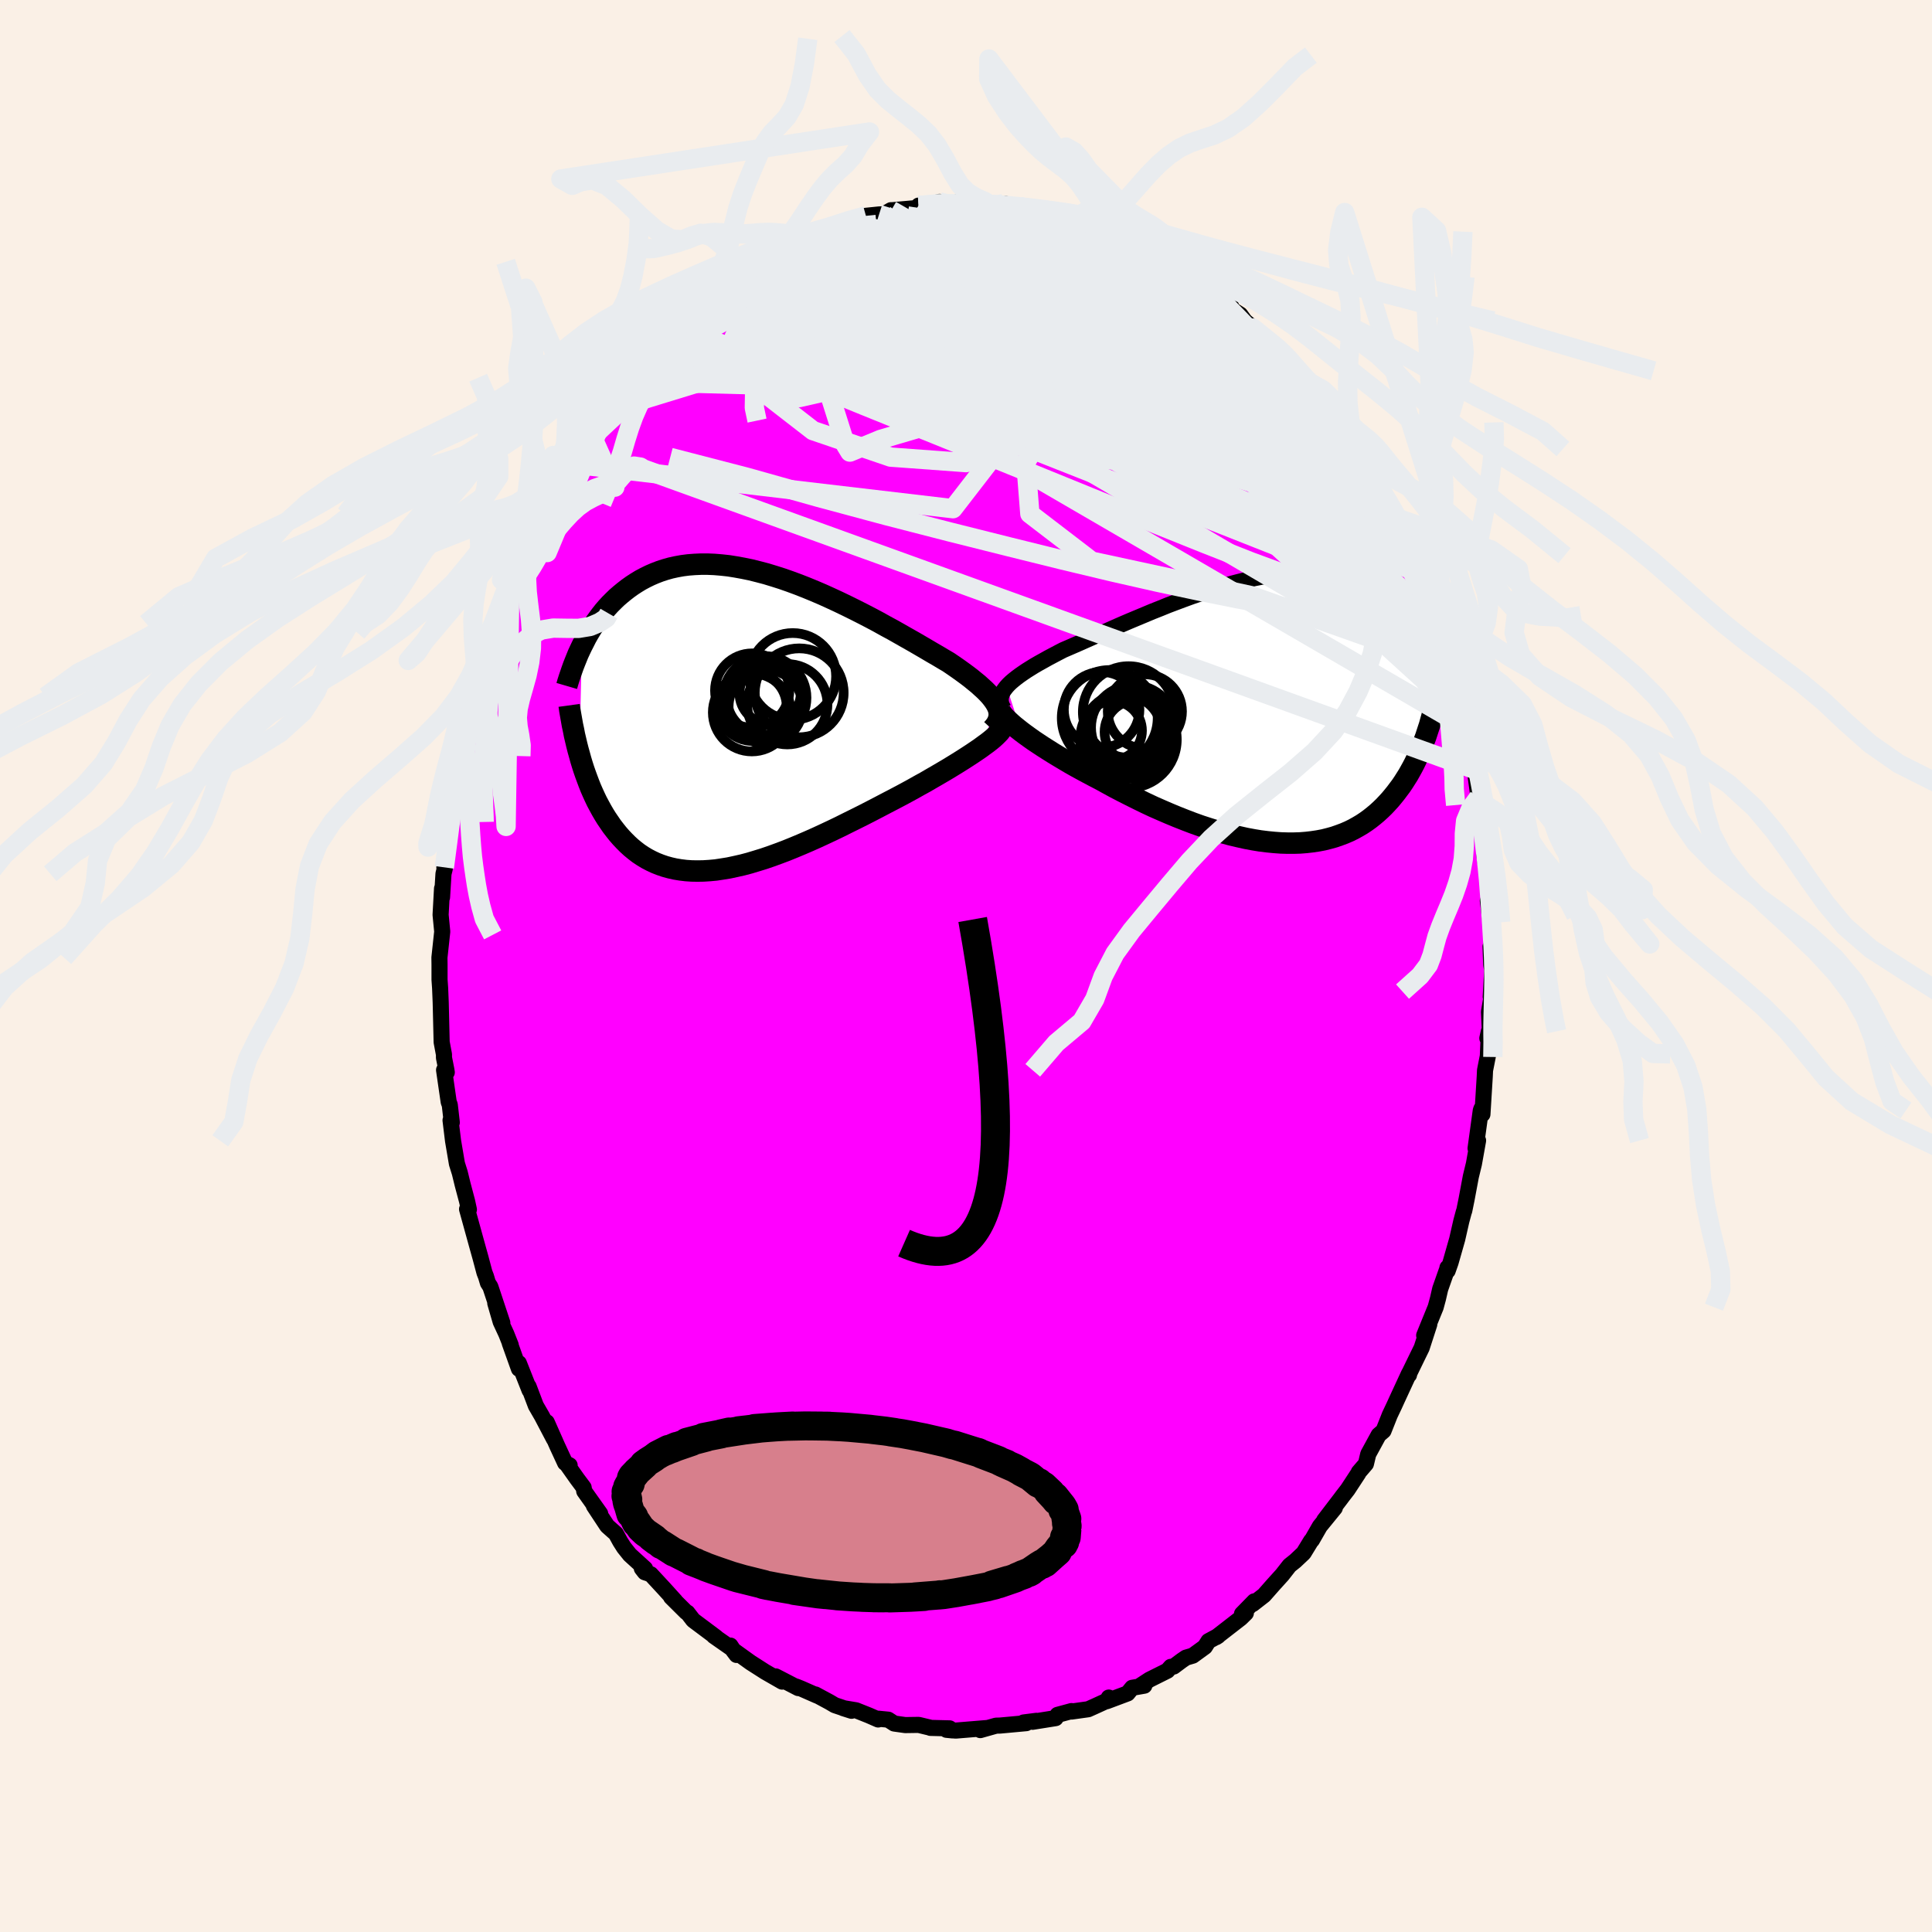 <svg viewBox="-100 -100 200 200" xmlns="http://www.w3.org/2000/svg" width="500" height="500" id="face-svg">
    <defs>
      <clipPath id="leftEyeClipPath">
        <polyline points="26.51,-1.66 26.37,-1.92 26.2,-2.18 26,-2.45 25.77,-2.73 25.51,-3.01 25.22,-3.3 24.9,-3.59 24.56,-3.9 24.19,-4.2 23.8,-4.52 23.38,-4.84 22.93,-5.17 22.47,-5.5 21.98,-5.84 21.48,-6.18 20.95,-6.49 20.4,-6.82 19.81,-7.16 19.2,-7.52 18.55,-7.9 17.88,-8.29 17.19,-8.68 16.47,-9.09 15.73,-9.51 14.97,-9.92 14.2,-10.35 13.41,-10.77 12.6,-11.19 11.79,-11.6 10.96,-12.01 10.13,-12.41 9.29,-12.8 8.45,-13.18 7.61,-13.54 6.76,-13.89 5.92,-14.22 5.08,-14.53 4.25,-14.82 3.43,-15.08 2.61,-15.33 1.81,-15.54 1.01,-15.74 0.23,-15.9 -0.54,-16.04 -1.29,-16.16 -2.03,-16.24 -2.75,-16.3 -3.46,-16.33 -4.14,-16.33 -4.81,-16.3 -5.46,-16.25 -6.08,-16.17 -6.69,-16.06 -7.28,-15.93 -7.85,-15.77 -8.4,-15.59 -8.92,-15.39 -9.43,-15.17 -9.92,-14.93 -10.39,-14.68 -10.85,-14.4 -11.28,-14.12 -11.7,-13.82 -12.1,-13.51 -12.49,-13.19 -12.86,-12.87 -13.21,-12.53 -13.56,-12.18 -13.89,-11.82 -14.2,-11.46 -14.5,-11.08 -14.79,-10.69 -15.07,-10.3 -15.33,-9.9 -15.58,-9.5 -15.82,-9.1 -16.05,-8.69 -16.26,-8.27 -16.47,-7.86 -16.73,3.39 -16.59,3.9 -16.44,4.4 -16.28,4.9 -16.11,5.39 -15.93,5.88 -15.75,6.36 -15.56,6.84 -15.35,7.32 -15.14,7.78 -14.92,8.24 -14.68,8.69 -14.44,9.13 -14.19,9.56 -13.93,9.98 -13.65,10.39 -13.37,10.8 -13.07,11.19 -12.76,11.58 -12.43,11.96 -12.09,12.32 -11.74,12.67 -11.38,13 -10.99,13.32 -10.6,13.62 -10.18,13.9 -9.75,14.16 -9.31,14.39 -8.84,14.61 -8.36,14.8 -7.86,14.97 -7.35,15.11 -6.82,15.23 -6.27,15.32 -5.7,15.39 -5.11,15.43 -4.51,15.44 -3.9,15.43 -3.26,15.39 -2.61,15.33 -1.95,15.23 -1.27,15.12 -0.57,14.97 0.14,14.81 0.86,14.62 1.59,14.4 2.34,14.17 3.1,13.91 3.87,13.63 4.64,13.34 5.43,13.02 6.22,12.69 7.01,12.35 7.82,11.99 8.62,11.62 9.43,11.24 10.24,10.85 11.04,10.45 11.85,10.05 12.65,9.65 13.45,9.24 14.24,8.83 15.02,8.42 15.79,8.02 16.55,7.62 17.2,7.27 17.84,6.92 18.46,6.57 19.08,6.23 19.68,5.88 20.27,5.54 20.85,5.2 21.41,4.87 21.95,4.54 22.47,4.22 22.98,3.9 23.46,3.59 23.92,3.29 24.35,3 24.76,2.72" />
      </clipPath>
      <clipPath id="rightEyeClipPath">
        <polyline points="-26.96,-2.57 -26.75,-2.8 -26.51,-3.03 -26.24,-3.26 -25.94,-3.5 -25.62,-3.74 -25.26,-3.99 -24.89,-4.24 -24.49,-4.49 -24.07,-4.75 -23.62,-5.01 -23.15,-5.27 -22.67,-5.54 -22.16,-5.81 -21.63,-6.09 -21.09,-6.37 -20.51,-6.62 -19.91,-6.88 -19.27,-7.16 -18.62,-7.45 -17.94,-7.75 -17.23,-8.06 -16.51,-8.37 -15.77,-8.7 -15.02,-9.03 -14.25,-9.36 -13.46,-9.69 -12.67,-10.02 -11.86,-10.36 -11.05,-10.68 -10.24,-11.01 -9.42,-11.32 -8.59,-11.63 -7.77,-11.93 -6.95,-12.21 -6.13,-12.49 -5.31,-12.75 -4.5,-12.99 -3.7,-13.22 -2.9,-13.43 -2.12,-13.62 -1.35,-13.8 -0.59,-13.95 0.16,-14.08 0.9,-14.19 1.61,-14.28 2.32,-14.35 3,-14.4 3.67,-14.43 4.32,-14.43 4.95,-14.41 5.57,-14.37 6.16,-14.32 6.74,-14.24 7.3,-14.14 7.83,-14.02 8.35,-13.89 8.85,-13.74 9.34,-13.57 9.8,-13.39 10.25,-13.2 10.68,-12.99 11.09,-12.78 11.49,-12.56 11.87,-12.32 12.24,-12.09 12.59,-11.84 12.94,-11.59 13.26,-11.33 13.58,-11.06 13.88,-10.79 14.17,-10.51 14.45,-10.22 14.72,-9.93 14.97,-9.64 15.22,-9.34 15.45,-9.04 15.68,-8.74 15.89,-8.44 16.09,-8.13 16.43,2.61 16.28,3.01 16.13,3.41 15.97,3.81 15.8,4.21 15.63,4.6 15.44,5 15.25,5.39 15.04,5.79 14.83,6.17 14.61,6.56 14.37,6.94 14.13,7.32 13.88,7.69 13.61,8.05 13.34,8.41 13.05,8.77 12.75,9.13 12.43,9.48 12.11,9.82 11.77,10.15 11.41,10.48 11.04,10.79 10.65,11.1 10.25,11.39 9.83,11.67 9.39,11.93 8.94,12.18 8.47,12.41 7.98,12.62 7.47,12.81 6.95,12.99 6.41,13.14 5.85,13.28 5.27,13.39 4.67,13.48 4.06,13.55 3.43,13.6 2.78,13.62 2.12,13.62 1.44,13.6 0.75,13.55 0.04,13.48 -0.69,13.39 -1.42,13.27 -2.17,13.13 -2.93,12.96 -3.7,12.78 -4.48,12.57 -5.27,12.34 -6.07,12.09 -6.87,11.83 -7.68,11.54 -8.49,11.23 -9.3,10.91 -10.12,10.57 -10.93,10.22 -11.75,9.86 -12.56,9.48 -13.36,9.09 -14.16,8.69 -14.95,8.29 -15.74,7.88 -16.51,7.46 -17.27,7.04 -17.91,6.71 -18.55,6.37 -19.18,6.03 -19.8,5.69 -20.4,5.35 -20.99,5 -21.56,4.66 -22.12,4.32 -22.66,3.98 -23.18,3.65 -23.68,3.32 -24.16,3 -24.61,2.68 -25.04,2.37 -25.44,2.07" />
      </clipPath>
      <filter id="fuzzy">
        <feTurbulence id="turbulence" baseFrequency="0.05" numOctaves="3" type="noise" result="noise" />
        <feDisplacementMap in="SourceGraphic" in2="noise" scale="2" />
      </filter>
      <linearGradient id="rainbowGradient" x1="0%" y1="0%" x2="100%" y2="0%">
        <stop offset="0%" style="stop-color: [object Object]; stop-opacity: 1" />
        <stop offset="50%" style="stop-color: [object Object]; stop-opacity: 1" />
        <stop offset="100%" style="stop-color: [object Object]; stop-opacity: 1" />
      </linearGradient>
    </defs>
    <rect x="-100" y="-100" width="100%" height="100%" fill="rgb(250, 240, 230)" />
    <polyline id="faceContour" points="54.37,-0.14 54.47,0.44 54.32,3.19 54.41,3.13 54.14,4.74 54.23,6.77 53.97,7.48 54.13,6.76 54.02,9.33 53.73,10.8 53.7,11.45 53.46,15.35 53.39,15.22 53.36,14.77 53.29,14.96 52.75,18.88 53.01,18.07 52.58,20.48 52.26,21.8 51.82,24.15 51.58,25.33 51.53,25.46 51.28,26.39 50.85,28.28 50.16,30.7 49.86,31.55 49.84,31.23 49.84,31.3 49.09,33.43 48.86,34.43 48.62,35.32 47.43,38.24 47.96,37.09 47.17,39.53 46.69,40.51 45.82,42.3 45.86,42.33 45.86,42.19 44.58,44.96 44.33,45.51 43.87,46.48 43.22,48.12 42.72,48.55 42.48,48.99 41.64,50.53 41.4,51.54 40.66,52.4 40.63,52.49 39.51,54.2 38.96,54.91 38.79,55.14 37.08,57.38 38.18,56.1 36.63,58 35.81,59.43 35.72,59.51 34.95,60.77 34.08,61.59 33.49,62.06 32.74,63.02 31.8,64.06 30.85,65.14 29.68,66.05 29.84,65.77 28.57,67.07 28.97,66.99 28.44,67.51 25.9,69.48 26.1,69.35 25.1,69.89 24.73,70.48 23.48,71.39 22.77,71.6 22.33,71.9 21.5,72.52 21.2,72.55 20.85,72.95 18.99,73.88 18.1,74.46 18.46,74.5 17.2,74.72 16.73,75.3 14.57,76.11 14.78,75.73 14.63,76.04 13.32,76.64 12.65,76.94 10.93,77.18 10.92,77.13 9.48,77.52 9.28,77.86 6.89,78.24 7.29,78.14 5.96,78.31 6.24,78.38 3.52,78.63 3.11,78.64 1.48,79.1 1.97,78.92 2.23,78.88 -1.06,79.15 -2.02,79.07 -1.41,79.13 -1.7,78.92 -3.68,78.87 -3.61,78.87 -4.9,78.56 -6.29,78.58 -7.43,78.42 -8.05,78.02 -9.07,77.92 -9.09,78 -10.05,77.58 -11.38,77.05 -12.7,76.83 -11.85,77.1 -13.58,76.52 -14.14,76.19 -15.59,75.41 -15.41,75.53 -17.09,74.79 -17.59,74.59 -17.36,74.75 -19.7,73.54 -19.03,74.08 -20.79,73.07 -21.07,72.89 -22.29,72.11 -24.17,70.76 -23.75,71.32 -24.39,70.35 -24.41,70.54 -26.1,69.36 -25.86,69.5 -28.24,67.72 -28.84,66.94 -28.96,66.89 -30.53,65.33 -30.1,65.73 -31.24,64.47 -32.63,62.97 -33.25,62.76 -33.56,62.36 -33.22,62.39 -34.8,60.95 -35.4,60.2 -35.8,59.57 -36.24,58.77 -37.14,57.97 -38.52,55.88 -37.87,56.69 -39.52,54.37 -39.58,53.99 -40.26,53.08 -41.27,51.65 -41.03,51.69 -41.5,51.44 -42.32,49.67 -43.4,47.23 -42.65,48.98 -43.9,46.6 -44.53,45.51 -45.28,43.53 -45.18,43.92 -46.29,41.11 -46.28,41.7 -47.23,39.04 -47.13,39.24 -47.59,38.08 -48.17,36.83 -48.73,34.9 -48,36.94 -49.24,33.2 -49.49,32.81 -49.69,32.14 -49.85,31.73 -50.26,30.19 -50.6,28.97 -51.65,25.17 -51.51,25.23 -51.46,25.21 -51.65,24.34 -52.11,22.61 -52.4,21.42 -52.7,20.46 -53.1,18.1 -53.36,15.97 -53.23,16.2 -53.44,14.37 -53.55,14.08 -54.03,10.77 -53.75,11.01 -53.8,10.7 -54.04,9.49 -54.04,9.16 -54.28,7.88 -54.37,4.11 -54.38,3.73 -54.44,2.27 -54.5,1.42 -54.5,-0.05 -54.5,-0.13 -54.51,-0.87 -54.22,-3.56 -54.39,-5.3 -54.24,-8.02 -54.24,-7.11 -54.09,-9.55 -53.96,-10.07 -53.8,-12.29 -54,-10.21 -53.61,-13.06 -53.29,-15.93 -53.16,-16.14 -53.12,-17.08 -52.86,-18.64 -52.42,-20.7 -52.67,-20.32 -52.28,-21.15 -51.67,-24.19 -51.88,-24.47 -51.36,-25.56 -51.12,-26.92 -51.08,-27.49 -50.92,-27.89 -50.63,-28.91 -50.52,-29.69 -50.02,-31.4 -49.02,-34.41 -48.99,-33.92 -48.7,-35.45 -47.22,-39.25 -47.27,-39.55 -47.3,-38.83 -47.22,-39.27 -46,-41.76 -45.74,-43.29 -45.22,-44 -44.92,-44.33 -44.55,-45.33 -44.28,-46.03 -44.21,-45.65 -42.55,-49.33 -41.91,-50.66 -41.83,-50.45 -41.46,-50.87 -40.91,-51.99 -39.85,-53.9 -39.84,-53.71 -39.59,-53.99 -37.84,-56.75 -37.51,-57.38 -37.29,-57.35 -37.33,-57.5 -35.08,-60.51 -34.01,-61.57 -34.21,-61.24 -34.16,-61.48 -33.01,-62.51 -32.56,-63.24 -32.03,-64 -32.16,-63.59 -30.48,-65.36 -29.04,-66.71 -29.93,-66.09 -29.13,-66.67 -28.06,-67.58 -26.4,-68.92 -26.57,-69.09 -25.89,-69.43 -24.52,-70.65 -23.85,-71.15 -23.39,-71.19 -22.21,-71.94 -20.86,-72.93 -21.49,-72.7 -20.16,-73.28 -18.63,-74.34 -18.83,-74.17 -17.85,-74.41 -17.14,-75.01 -15.95,-75.42 -15.26,-76.01 -14.35,-76 -13.7,-76.29 -13.09,-76.71 -11.17,-77.35 -10.96,-77.5 -10.36,-77.66 -9,-77.8 -8.48,-77.82 -7.77,-78.24 -7.74,-78.23 -4.92,-78.48 -4.9,-78.72 -4.25,-78.7 -2.75,-79.1 -2.21,-79.05 -1.37,-78.77 -0.79,-79.12 -0.16,-78.8 0.98,-78.8 2,-79.12 1.38,-78.84 2.64,-78.76 3.89,-78.93 6.02,-78.47 7,-78.44 5.52,-78.63 7.56,-78.01 8.65,-77.8 9.49,-77.8 10.23,-77.63 11.78,-77.08 11.38,-77.11 12.19,-77.15 13.55,-76.52 14.09,-76.45 16.04,-75.33 15.96,-75.71 16.93,-75.21 17.04,-75.08 18.56,-74.2 18.89,-74.22 19.03,-73.81 20.44,-72.97 20.83,-73.07 22.47,-71.65 23.72,-71.16 23.48,-71.18 24.79,-70.07 25.41,-69.72 26.18,-69.16 27.44,-68.31 27.09,-68.27 28.39,-67.43 28.86,-66.78 29.71,-66.04 30.6,-65.19 32.09,-63.84 32.4,-63.59 32.72,-63.25 32.99,-62.84 34.61,-60.73 34.08,-61.61 34.89,-60.74 36.21,-58.65 36.04,-59.2 37.1,-57.64 38.09,-56.29 38.73,-55.37 39.31,-54.3 40.1,-53.52 40.13,-53.01 40.97,-51.78 41.03,-51.81 41.24,-51.62 42.55,-49.15 42.17,-49.66 43.24,-48 44.03,-46.57 44.36,-45.68 44.7,-45.08 45.77,-42.48 45.6,-43 46.78,-40.09 46.5,-40.85 47.88,-37.26 47.43,-38.64 48.03,-36.58 47.85,-37.49 49.38,-33.14 49.38,-33.34 50.1,-30.49 50.11,-31.04 50.3,-29.9 50.56,-29.07 50.72,-28.9 51.19,-26.17 51.28,-26.85 51.64,-24.78 52.26,-21.48 51.79,-23.62 52.38,-20.45 52.53,-20.42 52.73,-19.82 53.06,-17.44 53.05,-17.16 53.31,-14.66 53.49,-14.64 53.7,-12.11 53.64,-11.58 54.05,-8.96 54.12,-8.27 54.25,-7.24 54.02,-6.75 54.3,-4.52 54.35,-3.96 54.41,-1.75 54.3,-2.01 54.37,-0.14 54.47,0.44" fill="rgb(255, 0, 255)" stroke="black" stroke-width="1.667" stroke-linejoin="round" filter="url(#fuzzy)" />
    <g transform="translate(31.16 -26.34)">
      <polyline id="rightCountour" points="-26.96,-2.57 -26.75,-2.8 -26.51,-3.03 -26.24,-3.26 -25.94,-3.5 -25.62,-3.74 -25.26,-3.99 -24.89,-4.24 -24.49,-4.49 -24.07,-4.75 -23.62,-5.01 -23.15,-5.27 -22.67,-5.54 -22.16,-5.81 -21.63,-6.09 -21.09,-6.37 -20.51,-6.62 -19.91,-6.88 -19.27,-7.16 -18.62,-7.45 -17.94,-7.75 -17.23,-8.06 -16.51,-8.37 -15.77,-8.7 -15.02,-9.03 -14.25,-9.36 -13.46,-9.69 -12.67,-10.02 -11.86,-10.36 -11.05,-10.68 -10.24,-11.01 -9.42,-11.32 -8.59,-11.63 -7.77,-11.93 -6.95,-12.21 -6.13,-12.49 -5.31,-12.75 -4.5,-12.99 -3.7,-13.22 -2.9,-13.43 -2.12,-13.62 -1.35,-13.8 -0.59,-13.95 0.16,-14.08 0.9,-14.19 1.61,-14.28 2.32,-14.35 3,-14.4 3.67,-14.43 4.32,-14.43 4.95,-14.41 5.57,-14.37 6.16,-14.32 6.74,-14.24 7.3,-14.14 7.83,-14.02 8.35,-13.89 8.85,-13.74 9.34,-13.57 9.8,-13.39 10.25,-13.2 10.68,-12.99 11.09,-12.78 11.49,-12.56 11.87,-12.32 12.24,-12.09 12.59,-11.84 12.94,-11.59 13.26,-11.33 13.58,-11.06 13.88,-10.79 14.17,-10.51 14.45,-10.22 14.72,-9.93 14.97,-9.64 15.22,-9.34 15.45,-9.04 15.68,-8.74 15.89,-8.44 16.09,-8.13 16.43,2.61 16.28,3.01 16.13,3.41 15.97,3.81 15.8,4.21 15.63,4.6 15.44,5 15.25,5.39 15.04,5.79 14.83,6.17 14.61,6.56 14.37,6.94 14.13,7.32 13.88,7.69 13.61,8.05 13.34,8.41 13.05,8.77 12.75,9.13 12.43,9.48 12.11,9.82 11.77,10.15 11.41,10.48 11.04,10.79 10.65,11.1 10.25,11.39 9.83,11.67 9.39,11.93 8.94,12.18 8.47,12.41 7.98,12.62 7.47,12.81 6.95,12.99 6.41,13.14 5.85,13.28 5.27,13.39 4.67,13.48 4.06,13.55 3.43,13.6 2.78,13.62 2.12,13.62 1.44,13.6 0.75,13.55 0.04,13.48 -0.69,13.39 -1.42,13.27 -2.17,13.13 -2.93,12.96 -3.7,12.78 -4.48,12.57 -5.27,12.34 -6.07,12.09 -6.87,11.83 -7.68,11.54 -8.49,11.23 -9.3,10.91 -10.12,10.57 -10.93,10.22 -11.75,9.86 -12.56,9.48 -13.36,9.09 -14.16,8.69 -14.95,8.29 -15.74,7.88 -16.51,7.46 -17.27,7.04 -17.91,6.71 -18.55,6.37 -19.18,6.03 -19.8,5.69 -20.4,5.35 -20.99,5 -21.56,4.66 -22.12,4.32 -22.66,3.98 -23.18,3.65 -23.68,3.32 -24.16,3 -24.61,2.68 -25.04,2.37 -25.44,2.07" fill="white" stroke="white" stroke-width="0" stroke-linejoin="round" filter="url(#fuzzy)" />
    </g>
    <g transform="translate(-23.29 -25.27)">
      <polyline id="leftCountour" points="26.51,-1.66 26.37,-1.92 26.2,-2.18 26,-2.45 25.77,-2.73 25.51,-3.01 25.22,-3.3 24.9,-3.59 24.56,-3.9 24.19,-4.2 23.8,-4.52 23.38,-4.84 22.93,-5.17 22.47,-5.5 21.98,-5.84 21.48,-6.18 20.95,-6.49 20.4,-6.82 19.81,-7.16 19.2,-7.52 18.55,-7.9 17.88,-8.29 17.19,-8.68 16.47,-9.09 15.73,-9.51 14.97,-9.92 14.2,-10.35 13.41,-10.77 12.6,-11.19 11.79,-11.6 10.96,-12.01 10.13,-12.41 9.29,-12.8 8.45,-13.18 7.61,-13.54 6.76,-13.89 5.92,-14.22 5.08,-14.53 4.25,-14.82 3.43,-15.08 2.61,-15.33 1.81,-15.54 1.01,-15.74 0.23,-15.9 -0.54,-16.04 -1.29,-16.16 -2.03,-16.24 -2.75,-16.3 -3.46,-16.33 -4.14,-16.33 -4.81,-16.3 -5.46,-16.25 -6.08,-16.17 -6.69,-16.06 -7.28,-15.93 -7.85,-15.77 -8.4,-15.59 -8.92,-15.39 -9.43,-15.17 -9.92,-14.93 -10.39,-14.68 -10.85,-14.4 -11.28,-14.12 -11.7,-13.82 -12.1,-13.51 -12.49,-13.19 -12.86,-12.87 -13.21,-12.53 -13.56,-12.18 -13.89,-11.82 -14.2,-11.46 -14.5,-11.08 -14.79,-10.69 -15.07,-10.3 -15.33,-9.9 -15.58,-9.5 -15.82,-9.1 -16.05,-8.69 -16.26,-8.27 -16.47,-7.86 -16.73,3.39 -16.59,3.9 -16.44,4.4 -16.28,4.9 -16.11,5.39 -15.93,5.88 -15.75,6.36 -15.56,6.84 -15.35,7.32 -15.14,7.78 -14.92,8.24 -14.68,8.69 -14.44,9.13 -14.19,9.56 -13.93,9.98 -13.65,10.39 -13.37,10.8 -13.07,11.19 -12.76,11.58 -12.43,11.96 -12.09,12.32 -11.74,12.67 -11.38,13 -10.99,13.32 -10.6,13.62 -10.18,13.9 -9.75,14.16 -9.31,14.39 -8.84,14.61 -8.36,14.8 -7.86,14.97 -7.35,15.11 -6.82,15.23 -6.27,15.32 -5.7,15.39 -5.11,15.43 -4.51,15.44 -3.9,15.43 -3.26,15.39 -2.61,15.33 -1.95,15.23 -1.27,15.12 -0.57,14.97 0.14,14.81 0.86,14.62 1.59,14.4 2.34,14.17 3.1,13.91 3.87,13.63 4.64,13.34 5.43,13.02 6.22,12.69 7.01,12.35 7.82,11.99 8.62,11.62 9.43,11.24 10.24,10.85 11.04,10.45 11.85,10.05 12.65,9.65 13.45,9.24 14.24,8.83 15.02,8.42 15.79,8.02 16.55,7.62 17.2,7.27 17.84,6.92 18.46,6.57 19.08,6.23 19.68,5.88 20.27,5.54 20.85,5.2 21.41,4.87 21.95,4.54 22.47,4.22 22.98,3.9 23.46,3.59 23.92,3.29 24.35,3 24.76,2.72" fill="white" stroke="white" stroke-width="0" stroke-linejoin="round" filter="url(#fuzzy)" />
    </g>
    <g transform="translate(31.16 -26.34)">
      <polyline id="rightUpper" points="-27.27,-0.29 -27.4,-0.53 -27.5,-0.76 -27.55,-0.99 -27.57,-1.22 -27.55,-1.44 -27.5,-1.67 -27.41,-1.89 -27.3,-2.12 -27.14,-2.34 -26.96,-2.57 -26.75,-2.8 -26.51,-3.03 -26.24,-3.26 -25.94,-3.5 -25.62,-3.74 -25.26,-3.99 -24.89,-4.24 -24.49,-4.49 -24.07,-4.75 -23.62,-5.01 -23.15,-5.27 -22.67,-5.54 -22.16,-5.81 -21.63,-6.09 -21.09,-6.37 -20.51,-6.62 -19.91,-6.88 -19.27,-7.16 -18.62,-7.45 -17.94,-7.75 -17.23,-8.06 -16.51,-8.37 -15.77,-8.7 -15.02,-9.03 -14.25,-9.36 -13.46,-9.69 -12.67,-10.02 -11.86,-10.36 -11.05,-10.68 -10.24,-11.01 -9.42,-11.32 -8.59,-11.63 -7.77,-11.93 -6.95,-12.21 -6.13,-12.49 -5.31,-12.75 -4.5,-12.99 -3.7,-13.22 -2.9,-13.43 -2.12,-13.62 -1.35,-13.8 -0.59,-13.95 0.16,-14.08 0.9,-14.19 1.61,-14.28 2.32,-14.35 3,-14.4 3.67,-14.43 4.32,-14.43 4.95,-14.41 5.57,-14.37 6.16,-14.32 6.74,-14.24 7.3,-14.14 7.83,-14.02 8.35,-13.89 8.85,-13.74 9.34,-13.57 9.8,-13.39 10.25,-13.2 10.68,-12.99 11.09,-12.78 11.49,-12.56 11.87,-12.32 12.24,-12.09 12.59,-11.84 12.94,-11.59 13.26,-11.33 13.58,-11.06 13.88,-10.79 14.17,-10.51 14.45,-10.22 14.72,-9.93 14.97,-9.64 15.22,-9.34 15.45,-9.04 15.68,-8.74 15.89,-8.44 16.09,-8.13 16.29,-7.83 16.47,-7.52 16.65,-7.22 16.82,-6.92 16.98,-6.61 17.13,-6.31 17.28,-6.02 17.42,-5.72 17.55,-5.43 17.67,-5.14" fill="none" stroke="black" stroke-width="1.667" stroke-linejoin="round" filter="url(#fuzzy)" />
      <polyline id="rightLower" points="-27.68,-0.26 -27.63,-0.1 -27.54,0.08 -27.4,0.28 -27.23,0.49 -27.01,0.72 -26.76,0.96 -26.48,1.22 -26.17,1.49 -25.82,1.77 -25.44,2.07 -25.04,2.37 -24.61,2.68 -24.16,3 -23.68,3.32 -23.18,3.65 -22.66,3.98 -22.12,4.32 -21.56,4.66 -20.99,5 -20.4,5.35 -19.8,5.69 -19.18,6.03 -18.55,6.37 -17.91,6.71 -17.27,7.04 -16.51,7.46 -15.74,7.88 -14.95,8.29 -14.16,8.69 -13.36,9.09 -12.56,9.48 -11.75,9.86 -10.93,10.22 -10.12,10.57 -9.3,10.91 -8.49,11.23 -7.68,11.54 -6.87,11.83 -6.07,12.09 -5.27,12.34 -4.48,12.57 -3.7,12.78 -2.93,12.96 -2.17,13.13 -1.42,13.27 -0.69,13.39 0.04,13.48 0.75,13.55 1.44,13.6 2.12,13.62 2.78,13.62 3.43,13.6 4.06,13.55 4.67,13.48 5.27,13.39 5.85,13.28 6.41,13.14 6.95,12.99 7.47,12.81 7.98,12.62 8.47,12.41 8.94,12.18 9.39,11.93 9.83,11.67 10.25,11.39 10.65,11.1 11.04,10.79 11.41,10.48 11.77,10.15 12.11,9.82 12.43,9.48 12.75,9.13 13.05,8.77 13.34,8.41 13.61,8.05 13.88,7.69 14.13,7.32 14.37,6.94 14.61,6.56 14.83,6.17 15.04,5.79 15.25,5.39 15.44,5 15.63,4.6 15.8,4.21 15.97,3.81 16.13,3.41 16.28,3.01 16.43,2.61 16.56,2.21 16.69,1.81 16.82,1.42 16.93,1.02 17.04,0.63 17.14,0.24 17.24,-0.15 17.33,-0.54 17.42,-0.92 17.5,-1.3" fill="none" stroke="black" stroke-width="2.222" stroke-linejoin="round" filter="url(#fuzzy)" />
      <circle r="4.736" cx="-14.328" cy="0.041" stroke="black" fill="none" stroke-width="1.0" filter="url(#fuzzy)" clip-path="url(#rightEyeClipPath)" /><circle r="3.912" cx="-17.118" cy="-0.189" stroke="black" fill="none" stroke-width="1.0" filter="url(#fuzzy)" clip-path="url(#rightEyeClipPath)" /><circle r="3.054" cx="-15.998" cy="1.976" stroke="black" fill="none" stroke-width="1.0" filter="url(#fuzzy)" clip-path="url(#rightEyeClipPath)" /><circle r="3.842" cx="-12.643" cy="-0.014" stroke="black" fill="none" stroke-width="1.0" filter="url(#fuzzy)" clip-path="url(#rightEyeClipPath)" /><circle r="3.286" cx="-13.528" cy="2.116" stroke="black" fill="none" stroke-width="1.0" filter="url(#fuzzy)" clip-path="url(#rightEyeClipPath)" /><circle r="4.998" cx="-14.338" cy="2.901" stroke="black" fill="none" stroke-width="1.0" filter="url(#fuzzy)" clip-path="url(#rightEyeClipPath)" /><circle r="4.964" cx="-16.283" cy="0.666" stroke="black" fill="none" stroke-width="1.0" filter="url(#fuzzy)" clip-path="url(#rightEyeClipPath)" /><circle r="4.382" cx="-13.833" cy="1.656" stroke="black" fill="none" stroke-width="1.0" filter="url(#fuzzy)" clip-path="url(#rightEyeClipPath)" /><circle r="3.908" cx="-14.783" cy="2.176" stroke="black" fill="none" stroke-width="1.0" filter="url(#fuzzy)" clip-path="url(#rightEyeClipPath)" /><circle r="4.598" cx="-14.013" cy="2.341" stroke="black" fill="none" stroke-width="1.0" filter="url(#fuzzy)" clip-path="url(#rightEyeClipPath)" />
      </g>
    <g transform="translate(-23.29 -25.27)">
      <polyline id="leftUpper" points="25.99,0.77 26.21,0.53 26.39,0.29 26.53,0.05 26.63,-0.19 26.7,-0.43 26.73,-0.67 26.73,-0.91 26.69,-1.16 26.62,-1.41 26.51,-1.66 26.37,-1.92 26.2,-2.18 26,-2.45 25.77,-2.73 25.51,-3.01 25.22,-3.3 24.9,-3.59 24.56,-3.9 24.19,-4.2 23.8,-4.52 23.38,-4.84 22.93,-5.17 22.47,-5.5 21.98,-5.84 21.48,-6.18 20.95,-6.49 20.4,-6.82 19.81,-7.16 19.2,-7.52 18.55,-7.9 17.88,-8.29 17.19,-8.68 16.47,-9.09 15.73,-9.51 14.97,-9.92 14.2,-10.35 13.41,-10.77 12.6,-11.19 11.79,-11.6 10.96,-12.01 10.13,-12.41 9.29,-12.8 8.45,-13.18 7.61,-13.54 6.76,-13.89 5.92,-14.22 5.08,-14.53 4.25,-14.82 3.43,-15.08 2.61,-15.33 1.81,-15.54 1.01,-15.74 0.23,-15.9 -0.54,-16.04 -1.29,-16.16 -2.03,-16.24 -2.75,-16.3 -3.46,-16.33 -4.14,-16.33 -4.81,-16.3 -5.46,-16.25 -6.08,-16.17 -6.69,-16.06 -7.28,-15.93 -7.85,-15.77 -8.4,-15.59 -8.92,-15.39 -9.43,-15.17 -9.92,-14.93 -10.39,-14.68 -10.85,-14.4 -11.28,-14.12 -11.7,-13.82 -12.1,-13.51 -12.49,-13.19 -12.86,-12.87 -13.21,-12.53 -13.56,-12.18 -13.89,-11.82 -14.2,-11.46 -14.5,-11.08 -14.79,-10.69 -15.07,-10.3 -15.33,-9.9 -15.58,-9.5 -15.82,-9.1 -16.05,-8.69 -16.26,-8.27 -16.47,-7.86 -16.67,-7.44 -16.86,-7.03 -17.03,-6.61 -17.2,-6.19 -17.36,-5.78 -17.51,-5.36 -17.65,-4.95 -17.79,-4.54 -17.92,-4.13 -18.04,-3.72" fill="none" stroke="black" stroke-width="2.222" stroke-linejoin="round" filter="url(#fuzzy)" />
      <polyline id="leftLower" points="27.07,0.52 27.01,0.68 26.91,0.85 26.77,1.04 26.58,1.24 26.36,1.46 26.11,1.69 25.82,1.93 25.5,2.18 25.14,2.44 24.76,2.72 24.35,3 23.92,3.29 23.46,3.59 22.98,3.9 22.47,4.22 21.95,4.54 21.41,4.87 20.85,5.2 20.27,5.54 19.68,5.88 19.08,6.23 18.46,6.57 17.84,6.92 17.2,7.27 16.55,7.62 15.79,8.02 15.02,8.42 14.24,8.83 13.45,9.24 12.65,9.65 11.85,10.05 11.04,10.45 10.24,10.85 9.43,11.24 8.62,11.62 7.82,11.99 7.01,12.35 6.22,12.69 5.43,13.02 4.64,13.34 3.87,13.63 3.1,13.91 2.34,14.17 1.59,14.4 0.86,14.62 0.14,14.81 -0.57,14.97 -1.27,15.12 -1.95,15.23 -2.61,15.33 -3.26,15.39 -3.9,15.43 -4.51,15.44 -5.11,15.43 -5.7,15.39 -6.27,15.32 -6.82,15.23 -7.35,15.11 -7.86,14.97 -8.36,14.8 -8.84,14.61 -9.31,14.39 -9.75,14.16 -10.18,13.9 -10.6,13.62 -10.99,13.32 -11.38,13 -11.74,12.67 -12.09,12.32 -12.43,11.96 -12.76,11.58 -13.07,11.19 -13.37,10.8 -13.65,10.39 -13.93,9.98 -14.19,9.56 -14.44,9.13 -14.68,8.69 -14.92,8.24 -15.14,7.78 -15.35,7.32 -15.56,6.84 -15.75,6.36 -15.93,5.88 -16.11,5.39 -16.28,4.9 -16.44,4.4 -16.59,3.9 -16.73,3.39 -16.87,2.89 -17,2.38 -17.12,1.87 -17.24,1.36 -17.34,0.84 -17.45,0.33 -17.54,-0.18 -17.63,-0.69 -17.72,-1.2 -17.79,-1.71" fill="none" stroke="black" stroke-width="2.222" stroke-linejoin="round" filter="url(#fuzzy)" />
      <circle r="3.554" cx="1.176" cy="-1.581" stroke="black" fill="none" stroke-width="1.0" filter="url(#fuzzy)" clip-path="url(#leftEyeClipPath)" /><circle r="4.306" cx="2.471" cy="-2.501" stroke="black" fill="none" stroke-width="1.0" filter="url(#fuzzy)" clip-path="url(#leftEyeClipPath)" /><circle r="3.836" cx="2.551" cy="-1.566" stroke="black" fill="none" stroke-width="1.0" filter="url(#fuzzy)" clip-path="url(#leftEyeClipPath)" /><circle r="4.04" cx="1.121" cy="-0.981" stroke="black" fill="none" stroke-width="1.0" filter="url(#fuzzy)" clip-path="url(#leftEyeClipPath)" /><circle r="4.486" cx="5.356" cy="-4.711" stroke="black" fill="none" stroke-width="1.0" filter="url(#fuzzy)" clip-path="url(#leftEyeClipPath)" /><circle r="3.17" cx="3.011" cy="-2.966" stroke="black" fill="none" stroke-width="1.0" filter="url(#fuzzy)" clip-path="url(#leftEyeClipPath)" /><circle r="4.16" cx="4.791" cy="-1.826" stroke="black" fill="none" stroke-width="1.0" filter="url(#fuzzy)" clip-path="url(#leftEyeClipPath)" /><circle r="3.848" cx="1.156" cy="-3.246" stroke="black" fill="none" stroke-width="1.0" filter="url(#fuzzy)" clip-path="url(#leftEyeClipPath)" /><circle r="3.958" cx="2.461" cy="-2.606" stroke="black" fill="none" stroke-width="1.0" filter="url(#fuzzy)" clip-path="url(#leftEyeClipPath)" /><circle r="4.6" cx="6.026" cy="-3.011" stroke="black" fill="none" stroke-width="1.0" filter="url(#fuzzy)" clip-path="url(#leftEyeClipPath)" />
    </g>
    <g id="hairs">
      <polyline points="30.6,-65.19 31.63,-64.26 32.25,-63.66 32.73,-63.14 33.17,-62.61 33.54,-62.14 33.81,-61.76 33.96,-61.5 33.98,-61.36 33.83,-61.37 33.49,-61.57 32.92,-61.99 32.07,-62.7 30.87,-63.76 29.32,-65.2 27.44,-67.02 25.23,-69.16" fill="none" stroke="rgb(233, 236, 239)" stroke-width="2" stroke-linejoin="round" filter="url(#fuzzy)" /><polyline points="30.6,-65.19 31.52,-64.28 31.76,-63.74 31.64,-63.28 31.24,-62.82 30.55,-62.36 29.57,-61.92 28.26,-61.49 26.62,-61.06 24.63,-60.63 22.26,-60.23 19.48,-59.87 16.27,-59.58 12.59,-59.39 8.44,-59.31 3.78,-59.34 -1.37,-59.46 -7.01,-59.67 -13.11,-59.95 -19.7,-60.25 -26.8,-60.61" fill="none" stroke="rgb(233, 236, 239)" stroke-width="2" stroke-linejoin="round" filter="url(#fuzzy)" /><polyline points="34.89,-60.74 35.6,-59.49 35.76,-58.76 35.61,-58.07 35.12,-57.42 34.21,-56.89 32.84,-56.53 30.98,-56.35 28.63,-56.34 25.77,-56.49 22.41,-56.74 18.56,-57.08 14.2,-57.5 9.32,-57.98 3.91,-58.58 -2.03,-59.31 -8.57,-60.18 -15.81,-61.14 -23.77,-62.22" fill="none" stroke="rgb(233, 236, 239)" stroke-width="2" stroke-linejoin="round" filter="url(#fuzzy)" /><polyline points="46.5,-40.85 47.06,-38.95 46.72,-38.41 45.86,-38.19 44.56,-38.06 42.78,-38.07 40.43,-38.37 37.45,-39.09 33.83,-40.25 29.54,-41.83 24.58,-43.78 18.98,-46.03 12.7,-48.58 5.75,-51.41 -1.94,-54.53 -10.45,-57.97 -19.82,-61.79" fill="none" stroke="rgb(233, 236, 239)" stroke-width="2" stroke-linejoin="round" filter="url(#fuzzy)" /><polyline points="-30.48,-65.36 -29.7,-66.13 -29.21,-66.58 -28.54,-67.15 -27.7,-67.86 -26.82,-68.59 -25.98,-69.29 -25.21,-69.91 -24.53,-70.44 -23.96,-70.87 -23.53,-71.17 -23.28,-71.33 -23.23,-71.34 -23.4,-71.17 -23.82,-70.82 -24.5,-70.24 -25.5,-69.42 -26.78,-68.4 -28.13,-67.37" fill="none" stroke="rgb(233, 236, 239)" stroke-width="2" stroke-linejoin="round" filter="url(#fuzzy)" /><polyline points="24.79,-70.07 25.5,-69.59 26.34,-68.89 27.21,-68.08 28.11,-67.16 29.08,-66.15 30.1,-65.05 31.17,-63.9 32.24,-62.75 33.27,-61.63 34.22,-60.58 35.07,-59.61 35.83,-58.73 36.51,-57.92 37.12,-57.18 37.66,-56.53 38.12,-55.97 38.47,-55.55 38.68,-55.31 38.71,-55.32 38.5,-55.65 38,-56.38" fill="none" stroke="rgb(233, 236, 239)" stroke-width="2" stroke-linejoin="round" filter="url(#fuzzy)" /><polyline points="-29.13,-66.67 -27.99,-67.61 -26.89,-68.49 -25.85,-69.28 -24.76,-70.04 -23.61,-70.79 -22.43,-71.53 -21.25,-72.24 -20.12,-72.91 -19.08,-73.53 -18.16,-74.09 -17.38,-74.56 -16.76,-74.93 -16.32,-75.19 -16.09,-75.35 -16.08,-75.39 -16.35,-75.29 -16.95,-74.98" fill="none" stroke="rgb(233, 236, 239)" stroke-width="2" stroke-linejoin="round" filter="url(#fuzzy)" /><polyline points="0.98,-78.8 1.53,-78.92 1.93,-78.86 2.49,-78.74 3.07,-78.57 3.49,-78.36 3.64,-78.09 3.53,-77.76 3.18,-77.38 2.6,-76.93 1.77,-76.42 0.65,-75.85 -0.81,-75.2 -2.6,-74.48 -4.75,-73.66 -7.24,-72.73 -10.11,-71.68 -13.38,-70.53 -17.06,-69.32 -21.08,-68.13 -25.42,-66.96" fill="none" stroke="rgb(233, 236, 239)" stroke-width="2" stroke-linejoin="round" filter="url(#fuzzy)" /><polyline points="41.24,-51.62 42,-50.12 42.39,-49.27 42.68,-48.53 42.85,-47.87 42.86,-47.33 42.69,-46.94 42.33,-46.72 41.76,-46.7 40.98,-46.91 39.97,-47.36 38.71,-48.07 37.2,-49.04 35.42,-50.26 33.39,-51.72 31.08,-53.42 28.49,-55.41 25.58,-57.72 22.28,-60.41 18.57,-63.47 14.49,-66.88 10.17,-70.6 5.76,-74.6" fill="none" stroke="rgb(233, 236, 239)" stroke-width="2" stroke-linejoin="round" filter="url(#fuzzy)" /><polyline points="9.49,-77.8 10.39,-77.49 11.36,-77.06 12.37,-76.54 13.54,-75.9 14.87,-75.13 16.31,-74.25 17.8,-73.3 19.29,-72.31 20.75,-71.29 22.18,-70.27 23.58,-69.26 24.93,-68.28 26.22,-67.35 27.46,-66.48 28.63,-65.68 29.71,-64.96 30.67,-64.32 31.47,-63.79 32.08,-63.39 32.47,-63.24" fill="none" stroke="rgb(233, 236, 239)" stroke-width="2" stroke-linejoin="round" filter="url(#fuzzy)" /><polyline points="-20.16,-73.28 -19.09,-73.92 -18.2,-74.24 -17.14,-74.52 -15.9,-74.84 -14.51,-75.15 -13.03,-75.46 -11.47,-75.74 -9.86,-76.01 -8.2,-76.26 -6.53,-76.49 -4.86,-76.69 -3.23,-76.86 -1.65,-77.01 -0.15,-77.15 1.27,-77.28 2.6,-77.41 3.84,-77.54 4.98,-77.66 5.98,-77.76 6.78,-77.84 7.34,-77.91 7.61,-77.95" fill="none" stroke="rgb(233, 236, 239)" stroke-width="2" stroke-linejoin="round" filter="url(#fuzzy)" /><polyline points="5.52,-78.63 7.05,-78.19 8.02,-77.94 8.59,-77.75 8.83,-77.56 8.73,-77.37 8.31,-77.17 7.57,-76.93 6.5,-76.66 5.07,-76.35 3.21,-76.02 0.84,-75.69 -2.08,-75.35 -5.56,-74.99 -9.57,-74.62 -14.01,-74.35" fill="none" stroke="rgb(233, 236, 239)" stroke-width="2" stroke-linejoin="round" filter="url(#fuzzy)" /><polyline points="6.02,-78.47 6.5,-78.39 7.1,-78.09 8.14,-77.6 9.48,-77 10.95,-76.31 12.48,-75.54 14.02,-74.71 15.58,-73.83 17.17,-72.91 18.79,-71.97 20.39,-71.03 21.96,-70.11 23.45,-69.23 24.85,-68.39 26.15,-67.59 27.36,-66.84 28.47,-66.15 29.48,-65.54 30.4,-64.99 31.27,-64.45" fill="none" stroke="rgb(233, 236, 239)" stroke-width="2" stroke-linejoin="round" filter="url(#fuzzy)" /><polyline points="47.85,-37.49 48.82,-34.69 49.24,-33.26 49.38,-32.44 49.32,-32.01 49.12,-31.84 48.77,-31.86 48.28,-32.02 47.65,-32.33 46.86,-32.83 45.9,-33.54 44.76,-34.53 43.43,-35.81 41.9,-37.41 40.16,-39.33 38.18,-41.56 35.96,-44.1 33.47,-46.97 30.72,-50.19 27.72,-53.77 24.48,-57.73 21,-62.09 17.22,-66.89 13.09,-72.15" fill="none" stroke="rgb(233, 236, 239)" stroke-width="2" stroke-linejoin="round" filter="url(#fuzzy)" /><polyline points="2,-79.12 2.08,-78.92 3.01,-78.78 4.27,-78.63 5.49,-78.48 6.53,-78.31 7.4,-78.15 8.15,-77.99 8.78,-77.85 9.25,-77.75 9.43,-77.7 9.27,-77.73 8.76,-77.85 8.01,-78.04 7.2,-78.26" fill="none" stroke="rgb(233, 236, 239)" stroke-width="2" stroke-linejoin="round" filter="url(#fuzzy)" /><polyline points="47.85,-37.49 48.83,-34.69 49.29,-33.24 49.5,-32.41 49.53,-31.98 49.43,-31.85 49.2,-31.94 48.86,-32.21 48.4,-32.68 47.8,-33.39 47.04,-34.38 46.1,-35.73 44.96,-37.48 43.61,-39.68 42.01,-42.33 40.14,-45.46 37.99,-49.07 35.58,-53.17 32.92,-57.78 30.09,-62.88" fill="none" stroke="rgb(233, 236, 239)" stroke-width="2" stroke-linejoin="round" filter="url(#fuzzy)" /><polyline points="-4.9,-78.72 -4.04,-78.79 -3.05,-78.88 -2.1,-78.91 -1.21,-78.9 -0.36,-78.88 0.45,-78.86 1.2,-78.85 1.88,-78.83 2.47,-78.82 2.97,-78.79 3.36,-78.76 3.6,-78.73 3.64,-78.69 3.43,-78.65 2.97,-78.63 2.25,-78.63 1.27,-78.66 -0.04,-78.72 -1.78,-78.78" fill="none" stroke="rgb(233, 236, 239)" stroke-width="2" stroke-linejoin="round" filter="url(#fuzzy)" /><polyline points="13.55,-76.52 14.19,-76.21 14.55,-75.78 14.37,-75.37 13.69,-74.93 12.52,-74.4 10.86,-73.77 8.66,-73.04 5.91,-72.21 2.57,-71.27 -1.35,-70.24 -5.91,-69.12 -11.2,-67.92 -17.37,-66.57 -24.47,-65.09" fill="none" stroke="rgb(233, 236, 239)" stroke-width="2" stroke-linejoin="round" filter="url(#fuzzy)" /><polyline points="11.38,-77.11 12.24,-76.96 13.07,-76.64 13.74,-76.28 14.18,-75.94 14.35,-75.63 14.29,-75.33 13.98,-75.02 13.45,-74.7 12.7,-74.35 11.72,-73.98 10.5,-73.59 9.03,-73.19 7.26,-72.77 5.16,-72.35 2.7,-71.95 -0.16,-71.55 -3.42,-71.16 -7.11,-70.77 -11.25,-70.39 -15.88,-69.98 -21.02,-69.5" fill="none" stroke="rgb(233, 236, 239)" stroke-width="2" stroke-linejoin="round" filter="url(#fuzzy)" /><polyline points="-4.9,-78.72 -3.98,-78.75 -2.81,-78.72 -1.56,-78.56 -0.24,-78.3 1.17,-77.97 2.67,-77.6 4.23,-77.19 5.84,-76.76 7.51,-76.31 9.24,-75.85 10.99,-75.37 12.72,-74.88 14.37,-74.4 15.88,-73.94 17.26,-73.51 18.51,-73.14 19.62,-72.83 20.52,-72.61 21.03,-72.58" fill="none" stroke="rgb(233, 236, 239)" stroke-width="2" stroke-linejoin="round" filter="url(#fuzzy)" /><polyline points="7.56,-78.01 8.47,-77.86 9.21,-77.71 9.76,-77.51 10.11,-77.3 10.29,-77.05 10.32,-76.78 10.19,-76.46 9.87,-76.1 9.32,-75.72 8.49,-75.32 7.36,-74.91 5.93,-74.46 4.18,-73.99 2.11,-73.48 -0.28,-72.92 -3.01,-72.31 -6.1,-71.66 -9.57,-70.96 -13.44,-70.23 -17.73,-69.49 -22.48,-68.7" fill="none" stroke="rgb(233, 236, 239)" stroke-width="2" stroke-linejoin="round" filter="url(#fuzzy)" /><polyline points="42.17,-49.66 42.94,-48.27 43.24,-47.25 43.16,-46.49 42.75,-45.91 42.01,-45.5 40.95,-45.28 39.52,-45.27 37.72,-45.49 35.53,-45.96 32.95,-46.67 29.97,-47.59 26.59,-48.71 22.8,-50.02 18.58,-51.57 13.9,-53.39 8.73,-55.54 3.07,-58 -3.11,-60.74 -9.8,-63.74 -16.94,-67.03" fill="none" stroke="rgb(233, 236, 239)" stroke-width="2" stroke-linejoin="round" filter="url(#fuzzy)" /><polyline points="-13.7,-76.29 -12.64,-76.6 -11.15,-76.62 -9.44,-76.32 -7.47,-75.75 -5.23,-74.97 -2.72,-74.01 0.05,-72.91 3.07,-71.68 6.3,-70.34 9.7,-68.89 13.22,-67.33 16.84,-65.67 20.53,-63.89 24.29,-62.01 28.11,-59.99 32.01,-57.86 35.98,-55.7" fill="none" stroke="rgb(233, 236, 239)" stroke-width="2" stroke-linejoin="round" filter="url(#fuzzy)" /><polyline points="-26.4,-68.92 -26.01,-69.12 -24.73,-69.42 -22.85,-69.66 -20.54,-69.75 -17.84,-69.7 -14.81,-69.51 -11.47,-69.21 -7.85,-68.81 -3.98,-68.35 0.11,-67.81 4.41,-67.22 8.89,-66.58 13.53,-65.87 18.34,-65.11 23.29,-64.24 28.33,-63.28" fill="none" stroke="rgb(233, 236, 239)" stroke-width="2" stroke-linejoin="round" filter="url(#fuzzy)" /><polyline points="46.78,-40.09 46.79,-39.8 46.73,-39.05 46.37,-38.46 45.71,-37.93 44.77,-37.4 43.54,-36.9 41.95,-36.55 39.98,-36.41 37.61,-36.51 34.83,-36.84 31.67,-37.35 28.12,-38.01 24.19,-38.8 19.87,-39.72 15.15,-40.79 10,-42.02 4.39,-43.41 -1.71,-44.94 -8.28,-46.63 -15.27,-48.51 -22.67,-50.59 -30.62,-52.65" fill="none" stroke="rgb(233, 236, 239)" stroke-width="2" stroke-linejoin="round" filter="url(#fuzzy)" /><polyline points="7.56,-78.01 8.47,-77.86 9.19,-77.72 9.72,-77.55 10.04,-77.36 10.15,-77.17 10.08,-76.95 9.82,-76.7 9.32,-76.43 8.54,-76.14 7.41,-75.85 5.9,-75.56 4.02,-75.27 1.74,-74.97 -0.94,-74.65 -4.01,-74.33 -7.49,-74.02 -11.44,-73.68 -16.03,-73.24" fill="none" stroke="rgb(233, 236, 239)" stroke-width="2" stroke-linejoin="round" filter="url(#fuzzy)" /><polyline points="14.09,-76.45 15.39,-75.78 16.24,-75.4 17.03,-75.01 17.85,-74.56 18.68,-74.09 19.49,-73.6 20.26,-73.14 20.96,-72.71 21.57,-72.35 22.02,-72.08 22.24,-71.94 22.16,-71.97 21.79,-72.18 21.16,-72.56 20.28,-73.11 19.04,-73.87" fill="none" stroke="rgb(233, 236, 239)" stroke-width="2" stroke-linejoin="round" filter="url(#fuzzy)" /><polyline points="7.56,-78.01 8.53,-77.86 9.43,-77.7 10.26,-77.52 11.01,-77.32 11.69,-77.11 12.35,-76.9 12.97,-76.68 13.52,-76.46 13.94,-76.27 14.2,-76.1 14.28,-75.99 14.17,-75.91 13.86,-75.88 13.34,-75.88 12.6,-75.93 11.66,-76.03 10.51,-76.17 9.15,-76.38 7.54,-76.67 5.6,-77.06 3.33,-77.57 0.75,-78.2" fill="none" stroke="rgb(233, 236, 239)" stroke-width="2" stroke-linejoin="round" filter="url(#fuzzy)" /><polyline points="-1.37,-78.77 -0.83,-78.9 -0.31,-78.83 0.07,-78.7 0.24,-78.51 0.26,-78.22 0.14,-77.83 -0.16,-77.33 -0.72,-76.72 -1.59,-75.99 -2.8,-75.14 -4.37,-74.16 -6.27,-73.04 -8.52,-71.8 -11.13,-70.44 -14.15,-68.97 -17.58,-67.39 -21.43,-65.69 -25.78,-63.77 -30.9,-61.28" fill="none" stroke="rgb(233, 236, 239)" stroke-width="2" stroke-linejoin="round" filter="url(#fuzzy)" /><polyline points="18.89,-74.22 21.56,-70.88 26.81,-64.19 29.66,-59.86 31.45,-56.64 33.83,-52.76 36.23,-49.06 36.78,-47.62 34.06,-49.6 27.95,-54.44 19.57,-60.35 10.76,-65.55 3.43,-69.06 -1.09,-70.92 -2.31,-71.73 -0.73,-72.15 2.53,-72.63 6.18,-73.31 9.14,-73.92 11.58,-72.97 18.19,-66.47 44.36,-45.68" fill="none" stroke="rgb(233, 236, 239)" stroke-width="2" stroke-linejoin="round" filter="url(#fuzzy)" /><polyline points="36.04,-59.2 24.2,-54.23 14.22,-56.38 12.72,-61.12 12.41,-66.11 10.98,-69.72 9.74,-71.08 10.16,-70.34 12.35,-68.45 15.05,-66.61 16.51,-65.63 15.49,-65.61 11.82,-66.03 6.25,-66.2 -0.1,-65.73 -6.31,-64.81 -11.92,-64.2 -16.67,-64.73 -20.14,-66.54 -22.47,-68.15 -27.08,-65.61 -39.84,-53.71" fill="none" stroke="rgb(233, 236, 239)" stroke-width="2" stroke-linejoin="round" filter="url(#fuzzy)" /><polyline points="-35.08,-60.51 -9.6,-67.11 4.36,-65.23 7.48,-61.81 5.13,-59.74 1.74,-59.42 -0.39,-59.69 -1.18,-59.63 -1.61,-59.36 -2.46,-59.46 -3.41,-60.22 -3.28,-61.45 -1.21,-62.89 2.15,-64.49 4.55,-66.37 3.94,-68.48 0.79,-70.47 -1.29,-72.18 1.13,-74.09 6.05,-76.69 8.65,-77.8" fill="none" stroke="rgb(233, 236, 239)" stroke-width="2" stroke-linejoin="round" filter="url(#fuzzy)" /><polyline points="13.55,-76.52 1.89,-67.27 3.68,-62.86 5.92,-61.43 10.21,-60.4 14.19,-60.58 14.56,-62.89 11.09,-66.35 6.51,-68.91 4.17,-69.26 5.54,-67.82 9.17,-66.23 11.56,-65.72 9.93,-65.43 2.17,-63.36 -32.16,-63.59" fill="none" stroke="rgb(233, 236, 239)" stroke-width="2" stroke-linejoin="round" filter="url(#fuzzy)" /><polyline points="37.1,-57.64 24.88,-66.45 26.67,-63.12 29.28,-60.16 29.11,-60.32 27.4,-61.4 25.54,-61.56 23.54,-60.8 20.58,-60.08 15.99,-60.09 9.85,-60.8 2.99,-61.68 -3.35,-62.1 -8.3,-61.73 -11.85,-60.66 -14.69,-59.43 -17.27,-58.84 -18.98,-59.53 -18.62,-61.42 -16.01,-63.26 -11.62,-62.6 0.88,-55.84 47.88,-37.26" fill="none" stroke="rgb(233, 236, 239)" stroke-width="2" stroke-linejoin="round" filter="url(#fuzzy)" /><polyline points="-17.85,-74.41 -12.01,-71.64 -2.84,-72.29 0.79,-73.5 -0.07,-73.85 -3.53,-73.1 -7.97,-71.7 -11.98,-70.36 -14.5,-69.69 -14.95,-69.95 -13.56,-70.95 -11.41,-72.16 -9.96,-72.97 -10.2,-72.85 -11.89,-71.63 -13.26,-69.52 -11.44,-67.18 -4.18,-65.72 6.62,-66.73 11.39,-71.81 -0.16,-78.8" fill="none" stroke="rgb(233, 236, 239)" stroke-width="2" stroke-linejoin="round" filter="url(#fuzzy)" /><polyline points="14.09,-76.45 12.35,-72.84 2.74,-72.02 -4.96,-71.19 -9.57,-70.82 -11.57,-70.85 -11.23,-70.58 -8.33,-69.45 -3.19,-67.28 2.29,-64.34 5.13,-61.22 3.26,-58.51 -2.57,-56.36 -8.82,-54.52 -12.02,-53.2 -12.47,-53.94 -14.1,-59.1 -17.07,-68.76 -13.7,-76.29" fill="none" stroke="rgb(233, 236, 239)" stroke-width="2" stroke-linejoin="round" filter="url(#fuzzy)" /><polyline points="17.04,-75.08 6.22,-69.35 -7.98,-65.83 -14.77,-64.35 -14.3,-63.77 -9.07,-63.77 -2.31,-64.18 3.71,-64.8 8.22,-65.47 11.33,-66.05 13.32,-66.44 14.18,-66.58 13.6,-66.48 11.06,-66.2 6.22,-65.79 -0.53,-65.29 -7.6,-64.65 -12.31,-63.71 -12.01,-62.14 -6.11,-59.41 1.75,-55.49 3.23,-52.62 -8.35,-57.54 -10.36,-77.66" fill="none" stroke="rgb(233, 236, 239)" stroke-width="2" stroke-linejoin="round" filter="url(#fuzzy)" /><polyline points="42.17,-49.66 3.5,-56.03 1.65,-62.88 9.1,-64.26 18.81,-61.04 26.62,-56.4 29.73,-53.24 27.32,-52.97 20.67,-55.47 12.35,-59.45 5.07,-63.24 0.62,-65.61 -0.4,-66.2 1.62,-65.48 5.84,-64.18 11.43,-62.75 17.6,-61.02 23.31,-58.56 26.73,-55.32 24.75,-52.39 13.57,-52.39 -6.71,-59.56 -13.09,-76.71" fill="none" stroke="rgb(233, 236, 239)" stroke-width="2" stroke-linejoin="round" filter="url(#fuzzy)" /><polyline points="36.21,-58.65 3.05,-69.48 -6.29,-72.71 -6.1,-71.12 -3.97,-67.86 -3.97,-65.49 -6.35,-64.45 -8.52,-63.65 -7.3,-62.09 -1.26,-59.85 8.11,-57.78 17.03,-56.8 21.24,-57.41 17.87,-59.53 5.72,-62.1 -14.98,-63.3 -34.01,-61.57" fill="none" stroke="rgb(233, 236, 239)" stroke-width="2" stroke-linejoin="round" filter="url(#fuzzy)" /><polyline points="-37.33,-57.5 -32.91,-59.55 -19.05,-63.87 -2.4,-66.41 11.92,-66.01 21.71,-64.09 26.48,-62.57 26.71,-62.53 23.36,-64.04 17.54,-66.46 10.39,-68.85 3.1,-70.38 -3.04,-70.66 -6.79,-69.98 -7.42,-69.16 -5.5,-69.03 -2.91,-69.99 -1.43,-71.96 -0.63,-74.68 1.63,-77.35 7.56,-78.01" fill="none" stroke="rgb(233, 236, 239)" stroke-width="2" stroke-linejoin="round" filter="url(#fuzzy)" /><polyline points="12.19,-77.15 1.53,-60.85 13.32,-55.25 16.89,-58.56 12.59,-64.92 5.65,-69.79 -1.5,-71.45 -8.48,-70.53 -14.46,-68.71 -17.54,-67.64 -16.27,-68.01 -11.57,-69.27 -6.64,-70.1 -2.97,-69.1 7.19,-63.84 44.36,-45.68" fill="none" stroke="rgb(233, 236, 239)" stroke-width="2" stroke-linejoin="round" filter="url(#fuzzy)" /><polyline points="20.44,-72.97 18.46,-60.3 14.26,-55.17 14.46,-56.6 13.73,-61.24 11.16,-65.49 8.17,-67.73 5.65,-68.1 3.33,-67.44 0.5,-66.51 -3.19,-65.72 -7.27,-65.26 -10.73,-65.22 -12.48,-65.68 -11.99,-66.65 -9.61,-67.97 -6.37,-69.33 -3.39,-70.42 -1.34,-71.05 -0.38,-71.19 -0.31,-70.81 -0.11,-69.65 2.83,-66.54 13.48,-57.49 50.1,-30.49" fill="none" stroke="rgb(233, 236, 239)" stroke-width="2" stroke-linejoin="round" filter="url(#fuzzy)" /><polyline points="45.77,-42.48 30.52,-59.79 27.51,-60.94 25.52,-58.78 19.09,-58.97 10.15,-61.58 2.34,-64.96 -2.55,-67.6 -4.89,-68.7 -6.16,-68.27 -7.83,-66.9 -10.85,-65.3 -15.29,-63.94 -20.27,-62.98 -24.18,-62.5 -25.48,-62.63 -23.51,-63.33 -18.89,-63.84 -12.88,-62.52 -6.32,-58.56 -2.23,-55.91 -29.93,-66.09" fill="none" stroke="rgb(233, 236, 239)" stroke-width="2" stroke-linejoin="round" filter="url(#fuzzy)" /><polyline points="-8.48,-77.82 -1.76,-71.86 3.3,-68.21 3.08,-68.81 2.35,-70.94 3.08,-72.81 4.69,-73.83 5.82,-73.97 5.76,-73.39 4.99,-72.28 4.82,-70.78 6.35,-69.04 9.69,-67.24 13.56,-65.74 15.71,-65.12 14.05,-65.83 8.03,-67.69 -0.69,-69.84 -9.03,-71.55 -14.4,-73.26 -21.49,-72.7" fill="none" stroke="rgb(233, 236, 239)" stroke-width="2" stroke-linejoin="round" filter="url(#fuzzy)" /><polyline points="36.04,-59.2 37.92,-54.42 33.23,-51.86 25.03,-52.6 18.55,-55.47 14.89,-58.47 12.45,-60.65 10.04,-61.86 7.53,-62.24 4.89,-61.98 1.64,-61.43 -2.73,-60.99 -7.96,-60.95 -12.8,-61.32 -15.59,-61.8 -15.18,-62.06 -11.73,-61.87 -6.57,-61.26 -1.3,-60.51 3.71,-59.93 9.7,-59.62 17.54,-59.77 23.77,-61.77 20.36,-68.65 6.02,-78.47" fill="none" stroke="rgb(233, 236, 239)" stroke-width="2" stroke-linejoin="round" filter="url(#fuzzy)" /><polyline points="-26.4,-68.92 -7.36,-70.33 10.86,-68.39 22.23,-65.44 28.45,-61.85 31.12,-58.61 31.51,-56.31 30.91,-54.56 30.12,-52.78 28.87,-51.17 26.36,-50.7 22.38,-52.29 17.97,-55.8 14.85,-59.86 14.17,-62.56 15.98,-62.63 20.21,-60.18 27.04,-56.75 32.89,-56.55 23.72,-71.16" fill="none" stroke="rgb(233, 236, 239)" stroke-width="2" stroke-linejoin="round" filter="url(#fuzzy)" /><polyline points="51.64,-24.78 3.97,-52.49 -11.2,-63.47 -14.73,-67.36 -12.57,-69.36 -8.88,-70.72 -5.99,-71.27 -4.11,-70.87 -2.64,-69.74 -1.38,-68.16 -0.8,-66.43 -1.27,-64.82 -2.48,-63.71 -3.49,-63.45 -3.46,-64.25 -2.47,-65.94 -1.67,-68.03 -2.47,-69.88 -5.41,-71.02 -9.47,-71.51 -12.42,-71.92 -11.72,-73.05 -5.64,-74.89 6.03,-75.52 22.47,-71.65" fill="none" stroke="rgb(233, 236, 239)" stroke-width="2" stroke-linejoin="round" filter="url(#fuzzy)" /><polyline points="-40.91,-51.99 -1.35,-47.34 4.13,-54.43 8.12,-59.08 9.61,-60.62 6.25,-61.32 0.16,-62.34 -5.1,-63.6 -7.58,-64.6 -7.52,-65.07 -6.13,-64.98 -4.14,-64.34 -1.38,-63.29 2.35,-62.25 6.46,-61.87 9.71,-62.68 11.82,-64.34 14.54,-65.37 20.66,-63.61 31.94,-56.71 44.7,-45.08" fill="none" stroke="rgb(233, 236, 239)" stroke-width="2" stroke-linejoin="round" filter="url(#fuzzy)" /><polyline points="50.11,-31.04 49.13,-32.97 44.71,-39.37 35.79,-47.3 23.64,-54.61 11.59,-59.51 3.01,-61.51 -0.32,-61.49 1.22,-60.93 5.65,-60.84 10.61,-61.33 14.41,-61.77 16.51,-61.35 17.32,-59.65 17.6,-56.99 17.79,-54.33 17.69,-52.75 16.63,-52.83 14.24,-54.21 11.22,-55.84 9.05,-56.95 8.61,-58.06 8.66,-61.26 6.77,-68.92 12.19,-77.15" fill="none" stroke="rgb(233, 236, 239)" stroke-width="2" stroke-linejoin="round" filter="url(#fuzzy)" /><polyline points="44.36,-45.68 2.45,-61.79 -8.17,-67.21 -5.57,-69.14 0.23,-69.36 6.29,-68.73 11.57,-67.85 14.69,-67.07 14.8,-66.4 12.67,-65.54 10.38,-64.28 9.58,-62.96 9.82,-62.53 8.61,-63.76 3.68,-66.39 -3.89,-69.15 -7.99,-71.17 0.35,-72.5 24.79,-70.07" fill="none" stroke="rgb(233, 236, 239)" stroke-width="2" stroke-linejoin="round" filter="url(#fuzzy)" /><polyline points="-23.39,-71.19 6.56,-66.28 5.93,-68.66 1.5,-68.1 -0.43,-65.16 -0.55,-62.49 -0.49,-61.41 -1.33,-61.69 -3.36,-62.58 -6.01,-63.44 -7.97,-63.9 -7.84,-63.78 -4.99,-63.04 -0.19,-61.86 4.6,-60.67 7.37,-60.11 7.37,-60.86 5.49,-63.31 3.57,-66.75 4.5,-67.92 15.09,-59.04 51.19,-26.17" fill="none" stroke="rgb(233, 236, 239)" stroke-width="2" stroke-linejoin="round" filter="url(#fuzzy)" /><polyline points="51.28,-26.85 29.46,-55.46 26.83,-62.88 25.68,-64.74 22.95,-64.81 20.15,-64.11 18.9,-63.24 19.34,-62.63 20.45,-62.41 20.92,-62.55 19.84,-63.06 16.9,-64.03 12.48,-65.43 7.43,-66.83 2.94,-67.42 0.23,-66.41 0.3,-63.67 3.32,-60.25 7.5,-58.14 8.69,-58.73 3.95,-60.44 2.24,-58.33 40.13,-53.01" fill="none" stroke="rgb(233, 236, 239)" stroke-width="2" stroke-linejoin="round" filter="url(#fuzzy)" /><polyline points="-4.9,-78.72 -1.93,-76.91 -2.89,-73.83 -6.73,-71.61 -10.42,-70.42 -12.13,-69.83 -10.76,-69.17 -5.92,-67.65 1.97,-64.81 11.64,-60.82 21.28,-56.47 29.25,-52.69 34.76,-50.18 37.8,-49.24 38.6,-50.05 37.17,-52.63 33.5,-56.4 27.76,-59.95 17.82,-63.06 -13.09,-76.71" fill="none" stroke="rgb(233, 236, 239)" stroke-width="2" stroke-linejoin="round" filter="url(#fuzzy)" /><polyline points="-15.26,-76.01 10.36,-66.41 22.75,-57.42 21.36,-54.69 15.75,-53.78 12.15,-53.24 10.92,-54.14 10.24,-57.13 9.5,-61.28 9.52,-64.75 11.08,-66.08 13.84,-64.92 16.73,-62.04 19.16,-58.78 21.56,-56.55 23.79,-56.78 19.76,-62.38 -7.74,-78.23" fill="none" stroke="rgb(233, 236, 239)" stroke-width="2" stroke-linejoin="round" filter="url(#fuzzy)" /><polyline points="-35.08,-60.51 3.86,-59.47 6.77,-65.27 5.21,-66.84 8.19,-64.15 14.67,-59.7 20.78,-55.69 24.14,-53.14 24.81,-52.09 23.95,-52.21 22.37,-53.24 20.2,-54.95 17.47,-56.83 14.76,-58.05 13.04,-57.81 12.77,-56.12 13.07,-54.37 12.33,-54.89 10.01,-59.31 7.97,-66.71 8.24,-73.62 8.17,-77.21 1.38,-78.84" fill="none" stroke="rgb(233, 236, 239)" stroke-width="2" stroke-linejoin="round" filter="url(#fuzzy)" /><polyline points="50.11,-31.04 29.52,-38.34 13,-41.91 6.61,-46.81 6.19,-52.15 8.63,-56.15 10.53,-58.79 9.59,-60.94 6.08,-63.14 2.06,-65.28 -0.57,-66.95 -1.49,-67.7 -1.99,-67.31 -3.83,-65.95 -7.21,-64.57 -8.68,-64.84 -4.94,-68.66 -15.95,-75.42" fill="none" stroke="rgb(233, 236, 239)" stroke-width="2" stroke-linejoin="round" filter="url(#fuzzy)" /><polyline points="-32.03,-64 8.46,-63.23 21.8,-62.55 23.89,-61.23 20.83,-61.29 17.01,-62.75 14.4,-64.34 12.97,-64.94 12.29,-64.43 12.21,-63.83 12.25,-64.53 11.08,-67.11 7.4,-70.49 1.91,-72.36 -0.63,-70.22 10.1,-60.66 49.38,-33.14" fill="none" stroke="rgb(233, 236, 239)" stroke-width="2" stroke-linejoin="round" filter="url(#fuzzy)" /><polyline points="-4.92,-78.48 -5.61,-73.99 5.13,-65.91 10.8,-60.41 7.95,-59.82 1.2,-62.33 -4.41,-65.35 -6.22,-67.16 -3.85,-67.16 1.44,-65.72 7.49,-63.81 12.17,-62.63 14.39,-62.9 14.56,-64.5 13.95,-66.46 13.44,-67.66 12.72,-67.76 10.75,-67.6 7.52,-68.5 5.16,-70.55 3.84,-72.11 -15.26,-76.01" fill="none" stroke="rgb(233, 236, 239)" stroke-width="2" stroke-linejoin="round" filter="url(#fuzzy)" /><polyline points="-18.63,-74.34 11.27,-64.98 12.11,-66.73 11.81,-67.71 16.08,-66.36 21.62,-64.16 25.2,-62.49 26.49,-61.49 26.88,-60.54 27.41,-59.33 27.6,-58.25 26.06,-57.91 22.05,-58.24 17.37,-57.69 17.9,-53.51 31.1,-44.75 45.6,-43" fill="none" stroke="rgb(233, 236, 239)" stroke-width="2" stroke-linejoin="round" filter="url(#fuzzy)" /><polyline points="51.28,-26.85 26.75,-53.2 24.94,-58.67 24.83,-60.15 24.97,-60.09 24.77,-59.02 22.17,-57.97 15.84,-57.87 6.64,-58.93 -2.87,-60.61 -9.92,-62.1 -12.92,-62.77 -11.96,-62.53 -8.6,-61.87 -4.85,-61.61 -2.17,-62.39 -0.82,-64.32 -0.27,-66.95 0.24,-69.69 1.9,-71.99 4.26,-73.57 -9,-77.8" fill="none" stroke="rgb(233, 236, 239)" stroke-width="2" stroke-linejoin="round" filter="url(#fuzzy)" /><polyline points="16.04,-75.33 19.68,-53.53 10.28,-54.42 3.35,-59.09 -1.87,-61.66 -5.31,-61.56 -7.23,-60.12 -8.38,-58.65 -8.91,-57.68 -8.23,-57.21 -5.71,-57.2 -1.33,-57.85 4.35,-59.28 10.53,-61.24 16.39,-63.01 20.98,-63.97 23.24,-64.25 22.13,-64.9 17.13,-67.01 9.31,-70.23 3.76,-72.63 18.89,-74.22" fill="none" stroke="rgb(233, 236, 239)" stroke-width="2" stroke-linejoin="round" filter="url(#fuzzy)" /><polyline points="-13.7,-76.29 17.55,-55.69 22.03,-56.34 18.1,-58.29 9.51,-59.57 -0.29,-60.77 -8.22,-62.36 -12.51,-64.55 -12.97,-67.25 -10.6,-70.11 -6.91,-72.57 -3.03,-74.09 0.7,-74.3 4.64,-73.08 9.37,-70.53 15.09,-66.98 21.46,-62.8 27.85,-58.33 33.65,-53.87 38.37,-49.87 41.57,-47.05 43.06,-45.92 43.44,-45.88 44.16,-45.04 44.36,-45.68" fill="none" stroke="rgb(233, 236, 239)" stroke-width="2" stroke-linejoin="round" filter="url(#fuzzy)" /><polyline points="42.17,-49.66 21.78,-65.69 12.11,-69.03 10.37,-66.84 14.97,-62.2 21.67,-57.34 26.65,-53.59 28.1,-51.47 26.34,-50.98 23.15,-51.79 20.63,-53.46 19.88,-55.6 20.5,-58 20.96,-60.6 19.78,-63.26 16.55,-65.57 12.18,-66.96 8.45,-67 6.98,-65.6 7.9,-63.14 8.44,-60.43 2.54,-58.93 -14.42,-61.05 -23.85,-71.15" fill="none" stroke="rgb(233, 236, 239)" stroke-width="2" stroke-linejoin="round" filter="url(#fuzzy)" /><polyline points="-15.26,-76.01 -1.71,-68.34 0.74,-65.37 6.98,-66.43 12.76,-68.79 15.55,-70.73 16.12,-71.21 16.45,-69.61 18.24,-65.91 22.12,-60.94 27.27,-56.38 31.8,-54.09 33.76,-55.09 32.35,-58.72 28.26,-62.82 22.15,-64.94 10.6,-64.62 -25.89,-69.43" fill="none" stroke="rgb(233, 236, 239)" stroke-width="2" stroke-linejoin="round" filter="url(#fuzzy)" /><polyline points="46.5,-40.85 6.6,-57.3 -0.32,-66.81 -1.19,-70.85 1.29,-71.74 6.36,-71.19 11.57,-70.24 14.51,-69.4 14.43,-68.68 12.45,-67.8 10.81,-66.57 11.44,-65.23 14.46,-64.54 17.4,-65.24 16.59,-67.35 9.81,-69.33 -3.97,-67.67 -37.51,-57.38" fill="none" stroke="rgb(233, 236, 239)" stroke-width="2" stroke-linejoin="round" filter="url(#fuzzy)" /><polyline points="8.65,-77.8 26.55,-59.34 29.88,-57.21 32.11,-55.1 32.46,-54.2 30.17,-55.79 25.94,-58.99 20.74,-62.37 15.3,-65.06 10.14,-66.69 5.51,-67.29 1.43,-67.17 -2.02,-66.85 -4.35,-66.77 -4.57,-67.05 -1.78,-67.33 4.13,-67.11 12.05,-66.04 20.05,-64.16 26.14,-61.76 28.95,-59.18 27.55,-56.88 18.8,-57.01 -15.95,-75.42" fill="none" stroke="rgb(233, 236, 239)" stroke-width="2" stroke-linejoin="round" filter="url(#fuzzy)" /><polyline points="41.24,-51.62 37.01,-53.87 31.19,-55.09 25.99,-55.88 21.39,-57.4 16.49,-59.45 10.81,-62 5.31,-65.13 1.5,-68.58 0.05,-71.79 0.48,-74.13 2.06,-75.04 4.68,-74.07 8.77,-70.95 14.18,-66.01 19.02,-60.79 20.22,-58.25 16.64,-61.19 11.49,-68.84 -2.21,-79.05" fill="none" stroke="rgb(233, 236, 239)" stroke-width="2" stroke-linejoin="round" filter="url(#fuzzy)" /><polyline points="44.36,-45.68 22.27,-59.85 16.32,-58.39 16.25,-56.12 18.76,-57.05 20.74,-60.45 21.31,-63.79 21,-65.34 19.85,-65.3 16.84,-65.22 11.25,-66.27 4.41,-68.02 0.29,-68.61 3.68,-66.33 16.01,-61.35 29.78,-57.59 24.79,-70.07" fill="none" stroke="rgb(233, 236, 239)" stroke-width="2" stroke-linejoin="round" filter="url(#fuzzy)" /><polyline points="-4.9,-78.72 -1.86,-76.77 -4.87,-73.6 -11.99,-70.83 -18.54,-67.85 -22.06,-64.02 -21.18,-59.56 -15.84,-55.42 -7.8,-52.68 0,-52.11 5.09,-53.75 6.64,-57 5.62,-60.8 3.89,-64.13 3.01,-66.33 3.68,-67.23 5.52,-66.98 7.53,-65.75 8.96,-63.25 10.62,-58.82 15.3,-52.39 25.07,-46.64 33.98,-49.19 23.48,-71.18" fill="none" stroke="rgb(233, 236, 239)" stroke-width="2" stroke-linejoin="round" filter="url(#fuzzy)" /><polyline points="-13.09,-76.71 23.28,-55.29 30.55,-53.27 25.62,-57.45 17.02,-61.48 10.47,-63.24 9.26,-62.34 13.55,-59.25 21.1,-54.95 29.04,-50.64 35.26,-47.34 38.98,-45.55 40.49,-45.16 40.51,-45.65 39.51,-46.49 37.35,-47.5 33.36,-48.85 27.13,-50.81 19.56,-53.4 13.84,-55.93 14.93,-56.53 25.68,-52.6 40.5,-44.49 44.36,-45.68" fill="none" stroke="rgb(233, 236, 239)" stroke-width="2" stroke-linejoin="round" filter="url(#fuzzy)" /><polyline points="50.56,-29.07 5.21,-55.64 -4.15,-64.32 -1.89,-65.3 1.21,-62.81 4.55,-59.17 9.6,-55.97 16.05,-54.11 22.18,-53.75 26.36,-54.56 27.92,-56.12 27.12,-58.12 24.62,-60.23 21.03,-62.12 16.8,-63.64 12.42,-64.89 8.87,-66.02 7.66,-66.85 10.26,-66.67 16.77,-64.95 24.92,-62.41 30.47,-61.47 31.07,-63.46 34.08,-61.61" fill="none" stroke="rgb(233, 236, 239)" stroke-width="2" stroke-linejoin="round" filter="url(#fuzzy)" /><polyline points="-0.79,-79.12 -1.41,-78.49 -2.09,-77.63 -2.83,-76.55 -3.61,-75.63 -4.42,-74.95 -5.24,-74.37 -6.05,-73.84 -6.84,-73.39 -7.62,-73.09 -8.38,-72.95 -9.14,-72.87 -9.87,-72.69 -10.59,-72.27 -11.26,-71.53 -11.89,-70.49 -12.48,-69.24 -13.02,-67.88 -13.54,-66.53 -14.05,-65.23 -14.57,-64.04 -15.07,-63.02 -15.47,-62.36 -15.48,-61.75" fill="none" stroke="rgb(233, 236, 239)" stroke-width="2" stroke-linejoin="round" filter="url(#fuzzy)" /><polyline points="9.12,-74.79 8.27,-75.02 7.4,-75.43 6.66,-75.85 6,-76.27 5.26,-76.7 4.41,-77.14 3.51,-77.54 2.66,-77.88 1.89,-78.13 1.2,-78.28 0.52,-78.37 -0.16,-78.43 -0.85,-78.55 -1.52,-78.73 -2.16,-78.95 -2.75,-79.1" fill="none" stroke="rgb(233, 236, 239)" stroke-width="2" stroke-linejoin="round" filter="url(#fuzzy)" /><polyline points="-15.26,-76.01 -15.6,-73.6 -16.22,-72.26 -16.96,-71.83 -17.65,-71.5 -18.28,-71 -18.88,-70.36 -19.46,-69.62 -19.99,-68.75 -20.46,-67.68 -20.86,-66.36 -21.18,-64.77 -21.44,-63.01 -21.68,-61.21 -21.88,-59.46 -21.91,-57.78 -21.63,-56.46" fill="none" stroke="rgb(233, 236, 239)" stroke-width="2" stroke-linejoin="round" filter="url(#fuzzy)" /><polyline points="-33.62,-74.24 -32.35,-74.27 -31.06,-74.56 -29.9,-74.86 -28.9,-75.19 -27.98,-75.56 -27.06,-75.84 -26.08,-75.94 -25.06,-75.89 -24.05,-75.8 -23.09,-75.78 -22.2,-75.84 -21.34,-75.91 -20.48,-75.95 -19.63,-75.91 -18.8,-75.83 -17.99,-75.78 -17.12,-75.86 -15.95,-75.42 -15.95,-75.42 -16.89,-74.9 -17.6,-74.26 -18.19,-73.54 -18.73,-72.69 -19.25,-71.69 -19.75,-70.61 -20.26,-69.57 -20.81,-68.67 -21.43,-67.97 -22.11,-67.4 -22.8,-66.81 -23.44,-66.06 -23.99,-65.13 -24.28,-64.02 -23.99,-62.63 -21.49,-72.7 -20.34,-73.46 -19.5,-74.28 -18.85,-75 -18.23,-75.73 -17.59,-76.59 -16.93,-77.57 -16.26,-78.59 -15.57,-79.59 -14.86,-80.55 -14.1,-81.45 -13.29,-82.25 -12.46,-82.99 -11.69,-83.86 -10.97,-85.06 -9.99,-86.34 -41.94,-81.47 -40.76,-80.81 -39.87,-81.19 -38.68,-81.38 -37.21,-80.8 -35.52,-79.41 -33.72,-77.65 -31.98,-76.11 -30.49,-75.25 -29.33,-75.18 -28.4,-75.57 -27.47,-75.85 -26.33,-75.48 -24.95,-74.35 -23.5,-73.09 -22.18,-72.62 -20.86,-72.93" fill="none" stroke="rgb(233, 236, 239)" stroke-width="2" stroke-linejoin="round" filter="url(#fuzzy)" /><polyline points="53.05,-17.16 54.99,-15.88 56.18,-14.79 56.47,-13.44 56.66,-12.01 57.24,-10.66 58.39,-9.47 59.97,-8.37 61.7,-7.3 63.24,-6.19 64.34,-5.01 64.93,-3.76 65.11,-2.46 65.06,-1.12 65,0.27 65.12,1.72 65.59,3.24 66.54,4.83 67.97,6.46 69.63,7.98 71.12,9.05 72.9,9.1" fill="none" stroke="rgb(233, 236, 239)" stroke-width="2" stroke-linejoin="round" filter="url(#fuzzy)" /><polyline points="-37.7,-47.91 -37.17,-49.19 -36.84,-50.1 -36.4,-51.03 -35.96,-52.09 -35.57,-53.25 -35.21,-54.49 -34.82,-55.73 -34.39,-56.91 -33.92,-57.98 -33.44,-58.91 -32.95,-59.7 -32.45,-60.36 -31.93,-60.95 -31.38,-61.56 -30.84,-62.24 -30.31,-63.03 -29.8,-63.9 -29.31,-64.8 -28.79,-65.66 -28.22,-66.49 -27.58,-67.36 -26.93,-68.26 -26.38,-69 -25.89,-69.43 -9.03,-67.71 -9.74,-69.03 -10.56,-69.74 -11.4,-69.86 -12.23,-69.81 -13.08,-69.91 -13.95,-70.21 -14.84,-70.61 -15.74,-70.99 -16.6,-71.27 -17.43,-71.4 -18.22,-71.4 -18.99,-71.28 -19.73,-71.05 -20.47,-70.76 -21.24,-70.5 -22.06,-70.34 -22.95,-70.3 -23.87,-70.26 -24.8,-70.02 -25.73,-69.55 -26.57,-69.09" fill="none" stroke="rgb(233, 236, 239)" stroke-width="2" stroke-linejoin="round" filter="url(#fuzzy)" /><polyline points="-16.38,-95.99 -16.73,-93.37 -17.18,-91.05 -17.78,-89.18 -18.53,-87.89 -19.35,-87 -20.14,-86.19 -20.84,-85.21 -21.45,-84.01 -22.02,-82.68 -22.58,-81.34 -23.12,-79.97 -23.61,-78.47 -24.04,-76.77 -24.45,-74.98 -24.93,-73.35 -25.5,-72.03 -26.08,-70.9 -26.49,-69.88 -26.4,-68.92 -11.93,-69.92 -12.62,-70.26 -13.36,-70.55 -14.17,-70.78 -15.01,-70.91 -15.83,-70.93 -16.64,-70.91 -17.44,-70.89 -18.24,-70.91 -19.04,-70.92 -19.83,-70.86 -20.61,-70.7 -21.38,-70.44 -22.15,-70.12 -22.96,-69.8 -23.78,-69.49 -24.61,-69.16 -25.42,-68.76 -26.21,-68.29 -27.03,-67.75 -27.97,-67.21 -29.01,-66.65 -29.93,-66.09" fill="none" stroke="rgb(233, 236, 239)" stroke-width="2" stroke-linejoin="round" filter="url(#fuzzy)" /><polyline points="-30.48,-65.36 -31.64,-64.5 -32.31,-64.1 -32.85,-63.64 -33.36,-63.11 -33.87,-62.53 -34.41,-61.9 -35.02,-61.22 -35.7,-60.49 -36.45,-59.73 -37.23,-58.96 -37.99,-58.19 -38.71,-57.39 -39.39,-56.56 -40.02,-55.7 -40.63,-54.83 -41.23,-54 -41.82,-53.23 -42.42,-52.51 -43.02,-51.78 -43.66,-50.92 -44.4,-49.77 -45.26,-48.37 -45.9,-47.71" fill="none" stroke="rgb(233, 236, 239)" stroke-width="2" stroke-linejoin="round" filter="url(#fuzzy)" /><polyline points="53.06,-17.44 52.29,-16.39 51.72,-15.02 51.59,-13.7 51.58,-12.4 51.48,-11.08 51.24,-9.78 50.89,-8.54 50.49,-7.38 50.04,-6.27 49.58,-5.18 49.14,-4.1 48.76,-3.05 48.49,-2.05 48.24,-1.1 47.87,-0.13 47.01,1.01 45.19,2.65" fill="none" stroke="rgb(233, 236, 239)" stroke-width="2" stroke-linejoin="round" filter="url(#fuzzy)" /><polyline points="53.06,-17.44 53.17,-16.62 53.32,-15.4 53.49,-14.11 53.67,-12.78 53.83,-11.44 53.97,-10.15 54.09,-8.91 54.18,-7.73 54.27,-6.58 54.34,-5.44 54.42,-4.3 54.49,-3.17 54.56,-2.03 54.61,-0.89 54.64,0.27 54.65,1.47 54.63,2.68 54.6,3.9 54.57,5.08 54.55,6.16 54.55,7.07 54.56,7.9 54.54,9.42" fill="none" stroke="rgb(233, 236, 239)" stroke-width="2" stroke-linejoin="round" filter="url(#fuzzy)" /><polyline points="-35.08,-60.51 -36.44,-58.52 -37.07,-57.53 -37.54,-56.74 -38.01,-55.83 -38.5,-54.82 -38.98,-53.79 -39.43,-52.8 -39.85,-51.85 -40.27,-50.94 -40.69,-50.07 -41.14,-49.17 -41.62,-48.18 -42.14,-47.04 -42.64,-45.82 -43.03,-44.7 -43.24,-43.78 -43.36,-42.8 -37.29,-57.35 -38.65,-58.46 -40.93,-59.9 -42.46,-60.04 -43.16,-59.13 -43.56,-57.92 -44.05,-56.88 -44.73,-56.1 -45.59,-55.49 -46.6,-54.96 -47.73,-54.47 -48.93,-53.99 -50.12,-53.53 -51.27,-53.09 -52.39,-52.67 -53.53,-52.29 -54.75,-51.91 -56.05,-51.48 -57.35,-50.97 -58.61,-50.48 -59.81,-50.15 -60.99,-49.98 -62.24,-49.27 -64.22,-46.74" fill="none" stroke="rgb(233, 236, 239)" stroke-width="2" stroke-linejoin="round" filter="url(#fuzzy)" /><polyline points="-39.84,-53.71 -40.18,-53.33 -40.8,-52.54 -41.42,-51.79 -41.99,-51.07 -42.55,-50.23 -43.11,-49.25 -43.68,-48.19 -44.2,-47.14 -44.67,-46.19 -45.09,-45.33 -45.5,-44.5 -45.92,-43.64 -46.39,-42.68 -46.89,-41.66 -47.38,-40.73 -47.78,-40.12 -48,-39.96 -48.08,-39.96 -40.91,-51.99 -42.73,-52.85 -42.93,-51.95 -43.27,-50.9 -43.98,-49.96 -44.84,-49.11 -45.72,-48.39 -46.62,-47.84 -47.61,-47.46 -48.72,-47.18 -49.89,-46.89 -51.06,-46.51 -52.19,-46.04 -53.25,-45.5 -54.26,-44.87 -55.18,-44.1 -56.03,-43.09 -56.84,-41.86 -57.68,-40.47 -58.61,-39.03 -59.65,-37.62 -60.87,-36.36 -62.25,-35.46 -63.05,-34.54" fill="none" stroke="rgb(233, 236, 239)" stroke-width="2" stroke-linejoin="round" filter="url(#fuzzy)" /><polyline points="-40.91,-51.99 -41.62,-51.49 -42.56,-51.5 -43.33,-51.03 -43.87,-49.96 -44.34,-48.68 -44.85,-47.57 -45.48,-46.73 -46.23,-46.13 -47.03,-45.59 -47.83,-45.01 -48.57,-44.31 -49.25,-43.51 -49.9,-42.68 -50.56,-41.84 -51.26,-40.96 -52.01,-39.97 -52.78,-38.82 -53.56,-37.53 -54.37,-36.17 -55.24,-34.82 -56.11,-33.52 -56.86,-32.4 -57.74,-31.63 -41.46,-50.87 -40.7,-51.83 -40.02,-52.68 -39.45,-53.52 -38.86,-54.37 -38.22,-55.21 -37.56,-56.04 -36.89,-56.87 -36.22,-57.73 -35.54,-58.6 -34.88,-59.44 -34.25,-60.18 -33.66,-60.8 -33.08,-61.31 -32.49,-61.76 -31.88,-62.19 -31.23,-62.64 -30.53,-63.13 -29.79,-63.66 -29.13,-64.15 -28.71,-64.49 -28.29,-64.76" fill="none" stroke="rgb(233, 236, 239)" stroke-width="2" stroke-linejoin="round" filter="url(#fuzzy)" /><polyline points="-33.82,-77.42 -33.86,-76.11 -33.93,-74.77 -34.16,-73.09 -34.48,-71.41 -34.85,-69.97 -35.27,-68.82 -35.74,-67.92 -36.29,-67.2 -36.92,-66.58 -37.64,-65.97 -38.42,-65.31 -39.23,-64.55 -39.99,-63.65 -40.61,-62.56 -41.04,-61.23 -41.27,-59.64 -41.34,-57.87 -41.35,-56.09 -41.42,-54.46 -41.6,-53.08 -41.8,-51.88 -41.89,-50.96 -41.91,-50.66" fill="none" stroke="rgb(233, 236, 239)" stroke-width="2" stroke-linejoin="round" filter="url(#fuzzy)" /><polyline points="-46.08,-21.73 -46.05,-22.85 -46.2,-23.88 -46.37,-24.8 -46.45,-25.7 -46.36,-26.64 -46.12,-27.68 -45.79,-28.83 -45.44,-30.09 -45.16,-31.45 -44.99,-32.89 -44.97,-34.38 -45.08,-35.86 -45.26,-37.31 -45.42,-38.7 -45.49,-40.04 -45.42,-41.29 -45.2,-42.41 -44.86,-43.36 -44.47,-44.12 -44.08,-44.81 -43.77,-45.6 -43.43,-46.86 -42.55,-49.33" fill="none" stroke="rgb(233, 236, 239)" stroke-width="2" stroke-linejoin="round" filter="url(#fuzzy)" /><polyline points="-45.22,-44 -45.83,-45.4 -45.8,-46.35 -45.32,-47.06 -44.74,-48.01 -44.34,-49.38 -44.26,-51.13 -44.53,-53.16 -45.08,-55.41 -45.73,-57.77 -46.25,-60.01 -46.41,-61.87 -46.2,-63.36 -45.89,-65.11 -46.11,-68.16 -47.65,-72.9" fill="none" stroke="rgb(233, 236, 239)" stroke-width="2" stroke-linejoin="round" filter="url(#fuzzy)" /><polyline points="-46,-41.76 -46.66,-40.03 -46.98,-39.23 -47.21,-38.48 -47.47,-37.44 -47.78,-36.13 -48.1,-34.68 -48.4,-33.2 -48.68,-31.76 -48.93,-30.42 -49.15,-29.2 -49.31,-28.09 -49.43,-27.08 -49.51,-26.11 -49.59,-25.13 -49.67,-24.12 -49.77,-23.07 -49.88,-21.97 -49.97,-20.85 -50.01,-19.73 -50,-18.61 -49.97,-17.48 -49.93,-16.36 -49.89,-15.42 -49.88,-14.91" fill="none" stroke="rgb(233, 236, 239)" stroke-width="2" stroke-linejoin="round" filter="url(#fuzzy)" /><polyline points="-47.3,-38.83 -46.8,-39.7 -46.14,-40.96 -45.54,-42.09 -44.99,-42.97 -44.47,-43.67 -43.96,-44.29 -43.41,-44.96 -42.8,-45.73 -42.12,-46.55 -41.39,-47.35 -40.64,-48.05 -39.91,-48.61 -39.18,-49.06 -38.4,-49.44 -37.61,-49.72 -36.89,-49.76 -36.35,-49.57 -45.56,-70.17 -44.83,-68.72 -44.8,-67.56 -44.84,-65.82 -44.76,-63.67 -44.65,-61.52 -44.6,-59.6 -44.64,-57.91 -44.73,-56.38 -44.84,-54.9 -44.96,-53.39 -45.1,-51.85 -45.27,-50.31 -45.45,-48.82 -45.64,-47.49 -45.9,-46.39 -46.32,-45.55 -47,-44.92 -47.82,-44.25 -48.37,-43.04 -48.06,-40.87 -47.3,-38.83 -47.27,-39.55 -47.81,-38.46 -48.46,-36.72 -49.06,-35.14 -49.63,-33.73 -50.17,-32.4 -50.64,-31.17 -51.06,-30.05 -51.43,-29.06 -51.75,-28.16 -52.05,-27.27 -52.31,-26.34 -52.56,-25.35 -52.82,-24.3 -53.08,-23.2 -53.36,-22.09 -53.66,-20.99 -53.95,-19.88 -54.23,-18.76 -54.5,-17.59 -54.75,-16.34 -55.02,-14.97 -55.35,-13.5 -55.69,-12.31 -55.7,-12.72 -47.27,-39.55 -47.42,-38.17 -47.93,-36.36 -48.39,-34.72 -48.75,-33.21 -49.04,-31.76 -49.28,-30.4 -49.48,-29.19 -49.63,-28.12 -49.66,-27.12 -49.55,-26.11 -49.29,-25.01 -48.93,-23.82 -48.57,-22.55 -48.3,-21.29 -48.15,-20.09 -48.08,-18.97 -47.98,-17.89 -47.82,-16.73 -47.67,-15.5 -47.61,-14.45 -47.22,-39.25 -46.65,-38.84 -46.47,-39.04 -46.06,-39.64 -45.48,-40.47 -44.9,-41.37 -44.39,-42.24 -43.92,-43.04 -43.44,-43.8 -42.9,-44.54 -42.29,-45.3 -41.62,-46.08 -40.91,-46.84 -40.18,-47.51 -39.42,-48.06 -38.62,-48.49 -37.81,-48.87 -37.04,-49.31 -36.33,-49.89 -35.7,-50.62 -35.06,-51.34 -34.36,-51.75 -33.71,-51.65 -33.41,-51.46 52.38,-20.45 51.98,-22.09 51.55,-22.97 51.09,-23.99 50.63,-25.07 50.1,-26.05 49.52,-26.89 48.93,-27.61 48.39,-28.29 47.9,-28.96 47.39,-29.67 46.77,-30.44 46.04,-31.28 45.23,-32.16 44.43,-33.01 43.65,-33.68 42.87,-34.09 41.97,-34.45 40.89,-35.92" fill="none" stroke="rgb(233, 236, 239)" stroke-width="2" stroke-linejoin="round" filter="url(#fuzzy)" /><polyline points="-38.89,-58.33 -40.04,-56.39 -40.61,-55.3 -41.05,-54.37 -41.49,-53.45 -41.97,-52.56 -42.47,-51.67 -43,-50.73 -43.54,-49.71 -44.06,-48.64 -44.54,-47.57 -44.95,-46.54 -45.32,-45.55 -45.65,-44.57 -45.99,-43.57 -46.34,-42.54 -46.7,-41.51 -47.05,-40.51 -47.37,-39.56 -47.67,-38.59 -48.03,-37.45 -48.45,-36.08 -48.85,-34.76 -49.02,-34.41" fill="none" stroke="rgb(233, 236, 239)" stroke-width="2" stroke-linejoin="round" filter="url(#fuzzy)" /><polyline points="-50.63,-28.91 -50.85,-28.13 -51.03,-27.45 -51.2,-26.68 -51.4,-25.8 -51.61,-24.8 -51.84,-23.71 -52.07,-22.59 -52.29,-21.48 -52.5,-20.4 -52.7,-19.34 -52.88,-18.25 -53.06,-17.13 -53.23,-15.94 -53.43,-14.55 -53.67,-12.7 -54,-10.21" fill="none" stroke="rgb(233, 236, 239)" stroke-width="2" stroke-linejoin="round" filter="url(#fuzzy)" /><polyline points="-50.5,-60.9 -49.63,-58.91 -49.55,-56.57 -49.54,-54.25 -49.52,-52.3 -49.54,-50.76 -49.69,-49.53 -49.94,-48.43 -50.21,-47.29 -50.36,-45.99 -50.38,-44.56 -50.33,-43.1 -50.33,-41.69 -50.45,-40.36 -50.69,-39.01 -50.92,-37.53 -51.05,-35.86 -51,-34.04 -50.85,-32.14 -50.72,-30.35 -50.73,-28.92 -50.92,-27.89 -51.36,-25.56 -50.65,-26.3 -50.12,-26.84 -49.88,-27.55 -49.57,-28.37 -49.05,-29.28 -48.35,-30.28 -47.57,-31.34 -46.78,-32.42 -45.95,-33.43 -45.02,-34.25 -43.95,-34.78 -42.74,-34.98 -41.43,-34.96 -40.11,-34.95 -38.91,-35.15 -37.92,-35.57 -37.23,-36.03 -36.97,-36.48" fill="none" stroke="rgb(233, 236, 239)" stroke-width="2" stroke-linejoin="round" filter="url(#fuzzy)" /><polyline points="-49,-3.22 -49.86,-4.87 -50.23,-6.21 -50.48,-7.31 -50.67,-8.33 -50.82,-9.3 -50.96,-10.27 -51.09,-11.3 -51.19,-12.41 -51.28,-13.62 -51.36,-14.88 -51.44,-16.14 -51.53,-17.38 -51.64,-18.58 -51.76,-19.75 -51.84,-20.92 -51.83,-22.13 -51.7,-23.37 -51.52,-24.53 -51.36,-25.56" fill="none" stroke="rgb(233, 236, 239)" stroke-width="2" stroke-linejoin="round" filter="url(#fuzzy)" /><polyline points="51.28,-26.85 51.12,-27.14 50.99,-28.11 51.07,-29.21 51.52,-30.48 52.3,-32 53.19,-33.74 53.86,-35.53 54.08,-37.19 53.86,-38.64 53.41,-39.93 53.04,-41.21 52.94,-42.62 53.13,-44.25 53.49,-46.09 53.87,-48.06 54.2,-50.12 54.48,-52.28 54.7,-54.52 54.65,-56.27" fill="none" stroke="rgb(233, 236, 239)" stroke-width="2" stroke-linejoin="round" filter="url(#fuzzy)" /><polyline points="63.13,-5.25 62.24,-7 61.82,-8.21 61.18,-9.31 60.28,-10.46 59.29,-11.7 58.41,-13.01 57.75,-14.36 57.29,-15.71 56.93,-17.02 56.53,-18.26 56.02,-19.4 55.49,-20.47 55.04,-21.49 54.71,-22.47 54.28,-23.34 53.39,-24.09 52.08,-25.06 51.28,-26.85 70.78,-2.28 69.07,-4.32 67.87,-5.89 66.51,-7.22 65.1,-8.43 63.84,-9.62 62.76,-10.86 61.9,-12.2 61.23,-13.61 60.72,-15.04 60.23,-16.43 59.54,-17.68 58.5,-18.75 57.13,-19.62 55.64,-20.37 54.3,-21.08 53.3,-21.83 52.63,-22.66 52.16,-23.63 51.75,-24.77 51.4,-25.9 51.19,-26.17" fill="none" stroke="rgb(233, 236, 239)" stroke-width="2" stroke-linejoin="round" filter="url(#fuzzy)" /><polyline points="51.19,-26.17 51.46,-25.93 52.09,-24.92 53.04,-24.01 54.21,-23.33 55.39,-22.71 56.33,-21.97 57.01,-21.04 57.57,-19.95 58.2,-18.79 58.99,-17.61 59.92,-16.39 60.92,-15.13 61.99,-13.82 63.24,-12.49 64.79,-11.23 66.68,-10.11 68.67,-9.09 70.11,-7.9 70,-5.83 50.1,-30.49 50.27,-30.55 50.5,-30.06 50.88,-29.4 51.35,-28.62 51.83,-27.72 52.27,-26.71 52.7,-25.63 53.12,-24.56 53.54,-23.54 53.96,-22.58 54.4,-21.66 54.9,-20.73 55.45,-19.75 56,-18.67 56.48,-17.49 56.92,-16.34 57.65,-15.78 41.24,-51.62 42.04,-50.08 42.56,-49.1 43.1,-48.12 43.65,-47.08 44.19,-46.01 44.7,-44.92 45.2,-43.81 45.68,-42.71 46.14,-41.61 46.58,-40.54 47,-39.52 47.37,-38.57 47.71,-37.68 48.06,-36.75 48.49,-35.62 49.02,-34.23 49.38,-33.34 47.19,-77.51 48.71,-76.11 49.25,-73.8 49.53,-71.54 49.8,-69.66 49.93,-67.89 49.73,-65.95 49.23,-63.75 48.61,-61.45 48.11,-59.28 47.9,-57.41 48,-55.84 48.35,-54.48 48.8,-53.19 49.2,-51.84 49.44,-50.32 49.48,-48.6 49.37,-46.76 49.22,-44.91 49.09,-43.16 48.95,-41.5 48.66,-39.9 48.25,-38.46 47.97,-37.5 47.85,-37.49" fill="none" stroke="rgb(233, 236, 239)" stroke-width="2" stroke-linejoin="round" filter="url(#fuzzy)" /><polyline points="47.43,-38.64 47.59,-38.82 47.42,-40.05 47.49,-41.7 47.7,-43.49 47.85,-45.27 47.95,-47.07 48.13,-49.02 48.52,-51.26 49.15,-53.8 49.95,-56.54 50.75,-59.25 51.35,-61.65 51.57,-63.53 51.44,-64.88 51.12,-65.99 50.9,-67.26 50.94,-69 51.17,-71.19 51.33,-73.54 51.44,-76.02" fill="none" stroke="rgb(233, 236, 239)" stroke-width="2" stroke-linejoin="round" filter="url(#fuzzy)" /><polyline points="46.78,-40.09 47.13,-42.99 47.83,-45.41 48.23,-47.51 48.46,-49.47 48.6,-51.38 48.63,-53.2 48.61,-54.97 48.67,-56.79 48.92,-58.77 49.4,-60.92 50.05,-63.15 50.67,-65.29 51.1,-67.24 51.39,-69.15 51.66,-71.36" fill="none" stroke="rgb(233, 236, 239)" stroke-width="2" stroke-linejoin="round" filter="url(#fuzzy)" /><polyline points="50.69,-16.66 50.54,-18.31 50.52,-19.41 50.47,-20.39 50.39,-21.38 50.3,-22.44 50.21,-23.58 50.11,-24.75 50,-25.9 49.89,-27 49.75,-28.01 49.6,-28.98 49.43,-29.94 49.23,-30.94 49,-32.03 48.71,-33.22 48.38,-34.45 48.04,-35.67 47.72,-36.81 47.43,-37.85 47.14,-38.84 46.78,-39.89 46.33,-41.12 45.6,-43 44.36,-45.68 44.97,-44.81 46.02,-44.08 47.32,-43.64 48.61,-43.23 49.82,-42.79 51,-42.38 52.16,-41.97 53.21,-41.43 54.07,-40.61 54.8,-39.49 55.57,-38.27 56.57,-37.2 57.87,-36.51 59.41,-36.22 60.95,-36.14 62.22,-36.03 63.66,-36.27" fill="none" stroke="rgb(233, 236, 239)" stroke-width="2" stroke-linejoin="round" filter="url(#fuzzy)" /><polyline points="44.36,-45.68 44.87,-44.71 45.45,-43.57 46.08,-42.54 46.82,-41.67 47.65,-40.92 48.44,-40.23 49.11,-39.49 49.67,-38.62 50.17,-37.6 50.71,-36.47 51.3,-35.29 51.88,-34.15 52.37,-33.11 52.73,-32.19 53.05,-31.39 53.48,-30.65 54.09,-29.75 54.9,-28.06 39.2,-78 38.7,-75.96 38.47,-74.08 38.6,-72.57 38.98,-71.38 39.41,-70.26 39.74,-68.92 39.86,-67.18 39.79,-65.04 39.62,-62.68 39.5,-60.37 39.54,-58.32 39.73,-56.61 39.99,-55.2 40.23,-53.96 40.47,-52.84 40.97,-51.78" fill="none" stroke="rgb(233, 236, 239)" stroke-width="2" stroke-linejoin="round" filter="url(#fuzzy)" /><polyline points="40.1,-53.52 39.03,-53.79 38.29,-54.57 37.47,-55.31 36.6,-56 35.8,-56.71 35.09,-57.46 34.45,-58.17 33.83,-58.79 33.2,-59.29 32.57,-59.72 31.95,-60.11 31.33,-60.42 30.65,-60.52 29.71,-60.34 28.23,-60.13 34.08,-61.61 35.02,-60.72 36.04,-60.15 36.97,-59.62 37.77,-58.84 38.47,-57.87 39.14,-56.89 39.83,-56.05 40.53,-55.39 41.23,-54.84 41.86,-54.31 42.44,-53.74 42.99,-53.1 43.55,-52.39 44.17,-51.62 44.85,-50.81 45.57,-49.96 46.32,-49.05 47.07,-48.11 47.83,-47.14 48.58,-46.13 49.28,-44.95 50.15,-42.97" fill="none" stroke="rgb(233, 236, 239)" stroke-width="2" stroke-linejoin="round" filter="url(#fuzzy)" /><polyline points="32.99,-62.84 33.95,-61.67 34.49,-61.05 35.05,-60.37 35.66,-59.6 36.33,-58.76 37.02,-57.87 37.72,-56.96 38.4,-56.06 39.04,-55.2 39.63,-54.39 40.16,-53.64 40.64,-52.94 41.09,-52.26 41.53,-51.58 41.99,-50.85 42.49,-50.05 43.04,-49.17 43.64,-48.18 44.27,-47.1 44.79,-46.13 29.71,-66.04 30.7,-65.24 31.58,-64.53 32.27,-63.96 32.86,-63.41 33.42,-62.82 33.97,-62.19 34.55,-61.54 35.16,-60.86 35.82,-60.16 36.51,-59.41 37.26,-58.63 38.03,-57.84 38.8,-57.04 39.54,-56.24 40.19,-55.45 40.75,-54.67 41.23,-53.95 41.68,-53.34 42.17,-52.8 42.76,-52.08 43.7,-50.48" fill="none" stroke="rgb(233, 236, 239)" stroke-width="2" stroke-linejoin="round" filter="url(#fuzzy)" /><polyline points="26.18,-69.16 26.93,-68.47 27.39,-67.74 27.91,-66.98 28.54,-66.21 29.25,-65.44 30,-64.67 30.72,-63.9 31.36,-63.15 31.88,-62.37 32.31,-61.53 32.66,-60.62 32.98,-59.67 33.29,-58.7 33.7,-57.55 34.49,-55.86" fill="none" stroke="rgb(233, 236, 239)" stroke-width="2" stroke-linejoin="round" filter="url(#fuzzy)" /><polyline points="24.79,-70.07 24.22,-71.68 23.72,-72.87 22.93,-73.62 22.04,-74.32 21.21,-75.06 20.45,-75.76 19.74,-76.32 19.05,-76.78 18.37,-77.18 17.69,-77.59 17,-78.05 16.28,-78.56 15.51,-79.15 14.72,-79.87 13.92,-80.72 13.19,-81.66 12.54,-82.6 11.93,-83.47 11.2,-84.29 10.34,-84.78 23.72,-71.16 23.83,-70.56 24.32,-69.61 24.95,-68.79 25.63,-68.16 26.26,-67.53 26.81,-66.74 27.29,-65.77 27.79,-64.72 28.37,-63.74 29.06,-62.93 29.77,-62.23 30.43,-61.54 30.95,-60.75 31.33,-59.81 31.61,-58.77 31.84,-57.67 32.04,-56.55 32.33,-55.24 32.96,-53.38 2.37,-93.89 2.35,-91.83 3.17,-90.03 4.27,-88.34 5.33,-86.96 6.25,-85.93 7.04,-85.11 7.82,-84.37 8.64,-83.69 9.49,-83.05 10.32,-82.43 11.09,-81.74 11.78,-80.93 12.4,-80.01 13.05,-79.04 13.83,-78.14 14.8,-77.2 16.04,-75.33" fill="none" stroke="rgb(233, 236, 239)" stroke-width="2" stroke-linejoin="round" filter="url(#fuzzy)" /><polyline points="21.95,-57.99 21.72,-59.46 21.41,-60.79 21.1,-62.22 20.73,-63.6 20.24,-64.86 19.67,-66.02 19.07,-67.1 18.5,-68.1 17.95,-68.98 17.42,-69.75 16.89,-70.48 16.38,-71.23 15.86,-71.97 15.26,-72.43 14.46,-72.27 13.43,-71.63 12.46,-72.01 12.19,-77.15" fill="none" stroke="rgb(233, 236, 239)" stroke-width="2" stroke-linejoin="round" filter="url(#fuzzy)" /><polyline points="11.78,-77.08 11.96,-77.85 12.66,-78.26 13.52,-78.08 14.49,-77.98 15.54,-78.41 16.64,-79.38 17.75,-80.63 18.84,-81.87 19.91,-82.97 20.97,-83.89 22.06,-84.64 23.19,-85.19 24.39,-85.6 25.71,-86.03 27.15,-86.72 28.72,-87.81 30.39,-89.31 32.15,-91.07 34.03,-93.02 35.7,-94.3" fill="none" stroke="rgb(233, 236, 239)" stroke-width="2" stroke-linejoin="round" filter="url(#fuzzy)" /><polyline points="3.89,-78.93 2.83,-78.69 2.09,-78.1 1.5,-77.3 0.9,-76.49 0.26,-75.72 -0.41,-74.94 -1.07,-74.16 -1.74,-73.41 -2.42,-72.62 -3.1,-71.64 -3.78,-70.39 -4.49,-69.02 -5.24,-67.91 -6.01,-67.36 -6.73,-67.2 -7.24,-66.69 -7.53,-65.04 2,-79.12 1.05,-79.54 0.18,-80.07 -0.6,-80.83 -1.37,-82.06 -2.17,-83.57 -3.02,-85 -3.92,-86.16 -4.88,-87.07 -5.91,-87.91 -6.99,-88.76 -8.09,-89.65 -9.16,-90.72 -10.21,-92.24 -11.37,-94.41 -12.84,-96.27" fill="none" stroke="rgb(233, 236, 239)" stroke-width="2" stroke-linejoin="round" filter="url(#fuzzy)" /><polyline points="-0.16,-78.8 1.77,-78.89 3.77,-78.77 5.95,-78.56 8.26,-78.28 10.64,-77.94 13,-77.51 15.27,-77.02 17.5,-76.47 19.78,-75.87 22.2,-75.22 24.78,-74.51 27.56,-73.74 30.6,-72.89 34.02,-71.96 37.94,-70.94 42.29,-69.87 46.8,-68.76 51.1,-67.59 55.1,-66.36 59.12,-65.09 63.39,-63.84 67.36,-62.7 71.18,-61.61" fill="none" stroke="rgb(233, 236, 239)" stroke-width="2" stroke-linejoin="round" filter="url(#fuzzy)" /><polyline points="-4.9,-78.72 -3.12,-78.88 -1.54,-78.89 0.09,-78.87 1.84,-78.81 3.73,-78.7 5.8,-78.52 8.05,-78.27 10.44,-77.94 12.86,-77.55 15.24,-77.08 17.52,-76.55 19.75,-75.97 21.99,-75.34 24.38,-74.66 27.06,-73.93 30.18,-73.11 33.78,-72.18 37.71,-71.17 41.72,-70.11 45.56,-69.06 49.37,-68.01 54.56,-66.78" fill="none" stroke="rgb(233, 236, 239)" stroke-width="2" stroke-linejoin="round" filter="url(#fuzzy)" /><polyline points="-10.36,-77.66 -12.15,-77.16 -14.15,-76.51 -16.57,-75.81 -19.06,-75.06 -21.37,-74.27 -23.54,-73.41 -25.75,-72.49 -28.09,-71.48 -30.52,-70.4 -32.94,-69.26 -35.26,-68.07 -37.4,-66.85 -39.3,-65.6 -40.97,-64.31 -42.51,-62.98 -44.12,-61.58 -46.04,-60.1 -48.49,-58.54 -51.51,-56.89 -55,-55.18 -58.71,-53.41 -62.31,-51.6 -65.53,-49.75 -68.19,-47.88 -70.3,-45.97 -72.04,-44.03 -73.73,-42.04 -75.74,-40 -78.38,-37.87 -81.89,-35.59 -86.47,-33.08 -91.87,-30.35 -95.3,-27.89" fill="none" stroke="rgb(233, 236, 239)" stroke-width="2" stroke-linejoin="round" filter="url(#fuzzy)" /><polyline points="-18.83,-74.17 -20.27,-73.4 -22.16,-72.54 -24.4,-71.54 -26.85,-70.43 -29.45,-69.25 -32.12,-68.03 -34.74,-66.8 -37.1,-65.57 -39.07,-64.33 -40.69,-63.04 -42.19,-61.69 -43.89,-60.24 -46.09,-58.69 -48.98,-57.05 -52.49,-55.33 -56.33,-53.56 -60.08,-51.78 -63.39,-49.98 -66.4,-48.14 -69.74,-46.26 -73.83,-44.31 -77.68,-42.2 -79.41,-39.27" fill="none" stroke="rgb(233, 236, 239)" stroke-width="2" stroke-linejoin="round" filter="url(#fuzzy)" /><polyline points="-22.21,-71.94 -23.98,-70.93 -25.7,-69.77 -27.49,-68.55 -29.61,-67.29 -32.19,-65.98 -35.1,-64.64 -38.04,-63.27 -40.76,-61.84 -43.1,-60.34 -45.06,-58.77 -46.69,-57.12 -48.09,-55.42 -49.36,-53.66 -50.64,-51.87 -52.04,-50.03 -53.67,-48.17 -55.68,-46.28 -58.13,-44.35 -61.06,-42.37 -64.36,-40.33 -67.85,-38.2 -71.28,-36 -74.44,-33.74 -77.17,-31.48 -79.4,-29.24 -81.14,-27.05 -82.4,-24.88 -83.3,-22.7 -84.06,-20.47 -85.04,-18.2 -86.61,-15.93 -89.05,-13.75 -92.24,-11.73 -94.8,-9.55" fill="none" stroke="rgb(233, 236, 239)" stroke-width="2" stroke-linejoin="round" filter="url(#fuzzy)" /><polyline points="-23.39,-71.19 -25.04,-70.34 -27.33,-69.15 -30.28,-67.88 -33.38,-66.64 -36.12,-65.42 -38.27,-64.19 -39.86,-62.91 -41.19,-61.55 -42.55,-60.09 -44.17,-58.52 -46.13,-56.86 -48.45,-55.13 -51.07,-53.36 -53.93,-51.57 -56.96,-49.76 -60.18,-47.92 -63.71,-46.04 -67.69,-44.13 -72.16,-42.19 -76.87,-40.24 -81.49,-38.23 -84.86,-35.45" fill="none" stroke="rgb(233, 236, 239)" stroke-width="2" stroke-linejoin="round" filter="url(#fuzzy)" /><polyline points="-26.57,-69.09 -28.29,-67.69 -30.1,-66.44 -32.33,-65.24 -35.1,-64.01 -38.3,-62.71 -41.8,-61.31 -45.4,-59.8 -48.86,-58.19 -51.95,-56.49 -54.56,-54.72 -56.74,-52.92 -58.69,-51.09 -60.65,-49.24 -62.84,-47.35 -65.36,-45.41 -68.19,-43.44 -71.21,-41.4 -74.24,-39.3 -77.16,-37.13 -79.97,-34.9 -82.83,-32.63 -85.94,-30.36 -89.49,-28.12 -93.53,-25.94 -97.83,-23.81 -101.88,-21.68 -105.14,-19.5 -107.72,-17.15 -110.45,-14.35 -113.91,-10.21" fill="none" stroke="rgb(233, 236, 239)" stroke-width="2" stroke-linejoin="round" filter="url(#fuzzy)" /><polyline points="-28.06,-67.58 -29.88,-66.35 -31.34,-65.21 -33.09,-64.01 -35.24,-62.73 -37.6,-61.35 -39.89,-59.85 -42.04,-58.23 -44.18,-56.53 -46.53,-54.76 -49.23,-52.97 -52.3,-51.15 -55.66,-49.31 -59.17,-47.43 -62.66,-45.52 -66.02,-43.56 -69.23,-41.55 -72.43,-39.48 -75.87,-37.32 -79.82,-35.07 -84.31,-32.77 -89.07,-30.47 -93.68,-28.23 -97.81,-26.09 -101.62,-24 -105.62,-22 -108.85,-20.7" fill="none" stroke="rgb(233, 236, 239)" stroke-width="2" stroke-linejoin="round" filter="url(#fuzzy)" /><polyline points="-28.06,-67.58 -30.35,-66.34 -33.87,-65.19 -36.87,-63.98 -38.81,-62.68 -40.22,-61.27 -41.7,-59.75 -43.47,-58.11 -45.52,-56.39 -47.7,-54.62 -49.9,-52.8 -52.07,-50.96 -54.13,-49.09 -56.04,-47.19 -57.74,-45.24 -59.21,-43.25 -60.51,-41.2 -61.8,-39.08 -63.27,-36.9 -65.1,-34.68 -67.31,-32.42 -69.78,-30.16 -72.29,-27.93 -74.61,-25.72 -76.61,-23.52 -78.29,-21.3 -79.73,-19.02 -81.07,-16.67 -82.41,-14.24 -83.87,-11.78 -85.56,-9.35 -87.63,-6.95 -90.28,-4.33 -93.38,-0.87" fill="none" stroke="rgb(233, 236, 239)" stroke-width="2" stroke-linejoin="round" filter="url(#fuzzy)" /><polyline points="-35.08,-60.51 -43.29,-58.13 -48.53,-56.2 -49.05,-54.33 -48.37,-52.5 -48.37,-50.68 -49.63,-48.82 -52.23,-46.93 -55.99,-44.98 -60.53,-42.98 -65.33,-40.92 -69.95,-38.8 -74.12,-36.61 -77.76,-34.37 -80.85,-32.11 -83.38,-29.85 -85.33,-27.62 -86.75,-25.41 -87.92,-23.21 -89.29,-20.97 -91.28,-18.69 -93.96,-16.34 -96.93,-13.94 -99.57,-11.51 -101.53,-9.08 -103.21,-6.66 -105.52,-4.27 -109.13,-1.94 -113.74,0.25 -118.16,2.25 -119.51,4.11" fill="none" stroke="rgb(233, 236, 239)" stroke-width="2" stroke-linejoin="round" filter="url(#fuzzy)" /><polyline points="-41.91,-50.66 -45.48,-47.32 -51.26,-45.35 -55.66,-43.61 -58.24,-41.77 -60.17,-39.75 -62.09,-37.56 -63.91,-35.26 -65.33,-32.93 -66.33,-30.65 -67.24,-28.45 -68.63,-26.29 -70.99,-24.15 -74.46,-21.99 -78.74,-19.8 -83.1,-17.59 -86.7,-15.38 -88.97,-13.17 -89.9,-10.91 -90.14,-8.56 -90.71,-6.06 -92.52,-3.42 -95.78,-0.75 -99.71,1.87 -103.06,4.54 -105.58,7.88" fill="none" stroke="rgb(233, 236, 239)" stroke-width="2" stroke-linejoin="round" filter="url(#fuzzy)" /><polyline points="-44.55,-45.33 -49.73,-43.72 -51.28,-41.79 -53,-39.71 -55.34,-37.45 -58.21,-35.07 -61.53,-32.69 -65.19,-30.39 -68.87,-28.19 -72.13,-26.04 -74.63,-23.9 -76.3,-21.73 -77.33,-19.53 -78.09,-17.31 -78.94,-15.08 -80.23,-12.82 -82.24,-10.51 -85.15,-8.11 -88.84,-5.62 -92.9,-3.04 -96.65,-0.42 -99.52,2.18 -101.47,4.72 -103.24,7.16 -106.03,9.49 -110.58,11.72 -115.53,13.97 -115.34,16.2" fill="none" stroke="rgb(233, 236, 239)" stroke-width="2" stroke-linejoin="round" filter="url(#fuzzy)" /><polyline points="-47.3,-38.83 -47.95,-37.55 -49.12,-34.95 -50.26,-32.35 -51.31,-30.02 -52.51,-27.89 -54.08,-25.82 -56.14,-23.72 -58.58,-21.56 -61.15,-19.35 -63.58,-17.13 -65.59,-14.9 -67.06,-12.65 -67.96,-10.34 -68.42,-7.95 -68.66,-5.45 -68.96,-2.87 -69.56,-0.27 -70.55,2.31 -71.85,4.83 -73.2,7.26 -74.34,9.58 -75.07,11.82 -75.41,14.01 -75.8,16.15 -77.2,18.1" fill="none" stroke="rgb(233, 236, 239)" stroke-width="2" stroke-linejoin="round" filter="url(#fuzzy)" /><polyline points="50.72,-28.9 51.98,-26.2 53.92,-23.49 56.76,-21.24 60,-19.18 62.8,-17.06 64.83,-14.79 66.35,-12.41 67.82,-10 69.55,-7.6 71.67,-5.23 74.17,-2.88 76.94,-0.54 79.8,1.83 82.55,4.23 84.96,6.65 87.01,9.11 89.02,11.57 91.7,14.02 95.68,16.42 100.7,18.8 105.13,21.2 106.79,23.57 104,25.46" fill="none" stroke="rgb(233, 236, 239)" stroke-width="2" stroke-linejoin="round" filter="url(#fuzzy)" /><polyline points="47.85,-37.49 49.64,-34.12 52.31,-31.51 55.39,-29.23 57.58,-27.1 58.67,-24.99 59.26,-22.8 59.93,-20.49 60.78,-18.06 61.59,-15.56 62.15,-13.04 62.45,-10.54 62.75,-8.08 63.34,-5.66 64.43,-3.28 66.03,-0.95 67.95,1.35 69.96,3.62 71.82,5.87 73.37,8.09 74.52,10.31 75.26,12.55 75.65,14.83 75.82,17.19 75.94,19.64 76.16,22.18 76.56,24.74 77.09,27.23 77.65,29.54 78.09,31.6 78.14,33.48 77.43,35.32" fill="none" stroke="rgb(233, 236, 239)" stroke-width="2" stroke-linejoin="round" filter="url(#fuzzy)" /><polyline points="44.36,-45.68 46.39,-42.85 47.81,-40.39 49.18,-38.15 50.94,-36.02 53.31,-33.99 56.24,-32.02 59.57,-30.07 63.04,-28.1 66.25,-26.06 68.85,-23.97 70.69,-21.82 71.88,-19.64 72.8,-17.4 73.9,-15.11 75.53,-12.77 77.88,-10.39 80.84,-8 84.12,-5.61 87.27,-3.22 89.94,-0.83 91.96,1.57 93.44,3.99 94.7,6.44 96.09,8.91 97.82,11.4 99.78,13.87 101.57,16.31 102.79,18.72 103.67,21.14 105.57,23.54 109.39,25.46" fill="none" stroke="rgb(233, 236, 239)" stroke-width="2" stroke-linejoin="round" filter="url(#fuzzy)" /><polyline points="44.03,-46.57 48.71,-44.94 54.36,-43.08 57.18,-41.1 57.58,-39.01 57.03,-36.8 56.74,-34.51 57.41,-32.22 59.39,-29.97 62.65,-27.78 66.83,-25.63 71.33,-23.45 75.51,-21.19 78.97,-18.83 81.65,-16.37 83.75,-13.87 85.57,-11.36 87.28,-8.89 89,-6.48 90.97,-4.11 93.65,-1.78 97.24,0.53 100.83,2.79 102.69,4.74" fill="none" stroke="rgb(233, 236, 239)" stroke-width="2" stroke-linejoin="round" filter="url(#fuzzy)" /><polyline points="44.03,-46.57 45.25,-44.93 46.18,-43.04 47.21,-41.04 48.28,-38.92 49.43,-36.68 50.73,-34.39 52.19,-32.08 53.71,-29.82 55.17,-27.6 56.44,-25.4 57.55,-23.16 58.57,-20.86 59.6,-18.47 60.64,-16.02 61.63,-13.53 62.46,-11.04 63.08,-8.57 63.51,-6.14 63.9,-3.76 64.42,-1.41 65.18,0.9 66.18,3.17 67.3,5.41 68.31,7.63 68.97,9.82 69.15,11.97 69.04,14.02 69.11,15.88 69.72,18.07" fill="none" stroke="rgb(233, 236, 239)" stroke-width="2" stroke-linejoin="round" filter="url(#fuzzy)" /><polyline points="40.13,-53.01 35.19,-51.46 34.3,-49.62 36.36,-47.6 38.81,-45.42 40.6,-43.15 41.69,-40.86 42.29,-38.62 42.53,-36.47 42.45,-34.39 42.07,-32.38 41.43,-30.4 40.59,-28.41 39.5,-26.38 38.04,-24.3 36.07,-22.18 33.6,-20.02 30.79,-17.81 27.96,-15.54 25.37,-13.2 23.12,-10.82 21.08,-8.42 19.09,-6.03 17.14,-3.67 15.43,-1.31 14.2,1.06 13.33,3.43 11.99,5.74 9.34,7.97 6.91,10.8" fill="none" stroke="rgb(233, 236, 239)" stroke-width="2" stroke-linejoin="round" filter="url(#fuzzy)" /><polyline points="40.1,-53.52 41.21,-52.2 43.53,-50.84 46.65,-49.16 49.54,-47.28 51.78,-45.3 53.62,-43.27 55.54,-41.2 57.89,-39.05 60.68,-36.85 63.68,-34.6 66.61,-32.33 69.25,-30.08 71.48,-27.84 73.26,-25.61 74.56,-23.35 75.41,-21.03 75.94,-18.65 76.41,-16.2 77.16,-13.72 78.46,-11.23 80.4,-8.75 82.84,-6.31 85.47,-3.91 87.95,-1.55 90.09,0.77 91.81,3.05 93.08,5.3 93.94,7.53 94.51,9.75 95.1,11.96 95.86,13.98 97.3,14.96" fill="none" stroke="rgb(233, 236, 239)" stroke-width="2" stroke-linejoin="round" filter="url(#fuzzy)" /><polyline points="39.31,-54.3 40.28,-52.98 41.51,-51.4 42.73,-49.59 43.9,-47.6 45.1,-45.45 46.33,-43.21 47.54,-40.94 48.69,-38.72 49.77,-36.56 50.79,-34.48 51.76,-32.46 52.7,-30.47 53.6,-28.48 54.46,-26.45 55.27,-24.38 56.03,-22.26 56.71,-20.1 57.33,-17.9 57.88,-15.63 58.35,-13.29 58.74,-10.91 59.06,-8.5 59.31,-6.11 59.56,-3.75 59.82,-1.4 60.14,0.99 60.5,3.4 60.9,5.62 61.14,6.76" fill="none" stroke="rgb(233, 236, 239)" stroke-width="2" stroke-linejoin="round" filter="url(#fuzzy)" /><polyline points="34.08,-61.61 35.78,-59.31 37.16,-57.47 38.41,-55.76 39.53,-54.13 40.56,-52.56 41.55,-50.95 42.54,-49.26 43.52,-47.46 44.49,-45.57 45.44,-43.6 46.36,-41.57 47.25,-39.46 48.11,-37.29 48.93,-35.06 49.71,-32.81 50.42,-30.57 51.06,-28.36 51.64,-26.18 52.17,-23.99 52.67,-21.75 53.15,-19.4 53.62,-16.93 54.08,-14.36 54.5,-11.79 54.86,-9.29 55.14,-6.92 55.35,-4.52" fill="none" stroke="rgb(233, 236, 239)" stroke-width="2" stroke-linejoin="round" filter="url(#fuzzy)" /><polyline points="15.96,-75.71 17.88,-74.98 19.97,-74.07 21.92,-73.06 24.15,-72.01 26.83,-70.92 29.8,-69.77 32.85,-68.57 35.78,-67.32 38.47,-66.01 40.76,-64.66 42.62,-63.26 44.13,-61.83 45.52,-60.34 47.07,-58.79 48.97,-57.18 51.29,-55.5 53.94,-53.77 56.81,-51.98 59.77,-50.11 62.73,-48.17 65.64,-46.13 68.46,-44.02 71.14,-41.84 73.66,-39.65 76.09,-37.47 78.55,-35.35 81.14,-33.29 83.82,-31.31 86.44,-29.34 88.85,-27.33 91.11,-25.2 93.58,-23.01 96.56,-20.93 100.1,-19.15 104.14,-17.16" fill="none" stroke="rgb(233, 236, 239)" stroke-width="2" stroke-linejoin="round" filter="url(#fuzzy)" /><polyline points="9.49,-77.8 11.23,-77.31 12.69,-76.88 14.21,-76.35 15.83,-75.7 17.57,-74.94 19.44,-74.08 21.45,-73.14 23.56,-72.14 25.75,-71.08 27.94,-69.97 30.06,-68.81 32.05,-67.58 33.9,-66.31 35.64,-64.99 37.34,-63.63 39.07,-62.24 40.89,-60.8 42.78,-59.3 44.68,-57.73 46.53,-56.08 48.26,-54.4 49.89,-52.7 51.55,-50.99 53.43,-49.23 55.76,-47.34 58.64,-45.19 61.96,-42.48" fill="none" stroke="rgb(233, 236, 239)" stroke-width="2" stroke-linejoin="round" filter="url(#fuzzy)" /><polyline points="5.52,-78.63 8.22,-78.03 10.68,-77.54 13.03,-77.01 15.35,-76.42 17.59,-75.79 19.71,-75.12 21.71,-74.41 23.71,-73.62 25.79,-72.74 27.98,-71.77 30.24,-70.74 32.54,-69.65 34.9,-68.51 37.37,-67.32 39.93,-66.09 42.51,-64.8 45,-63.46 47.42,-62.04 49.96,-60.52 52.89,-58.89 56.33,-57.15 59.73,-55.35 61.79,-53.52" fill="none" stroke="rgb(233, 236, 239)" stroke-width="2" stroke-linejoin="round" filter="url(#fuzzy)" />
    </g>
    
        <g id="lineNose">
        <path d="M -6.41,28.69 Q 7.79, 34.965 0.69, -4.814" fill="none" stroke="black" stroke-width="3" stroke-linejoin="round" filter="url(#fuzzy)"></path>
        </g>
      
    <g id="mouth">
      <polyline points="10.5,58.51 10.45,58.26 10.38,59.14 10.2,59.14 10.1,59.84 10.19,59.51 10.22,59.61 9.97,59.86 9.63,60.28 9.35,60.69 9.47,60.63 9.02,61.02 8.18,61.78 8.82,61.2 7.88,61.94 7.88,61.87 7.52,62.09 6.51,62.78 6.73,62.66 5.26,63.27 6.03,62.99 5.9,62.99 5.11,63.36 3.4,63.95 4.36,63.59 2.68,64.09 3,64.07 2.41,64.21 2.25,64.26 0.4,64.62 1.2,64.47 0.76,64.55 -1,64.87 -2.29,65.07 -2.82,65.12 -2.73,65.09 -2.87,65.12 -5.29,65.31 -4.33,65.27 -5.01,65.31 -5.73,65.35 -6.03,65.36 -7.91,65.42 -7.89,65.4 -9.56,65.4 -8.52,65.41 -9.71,65.39 -10.69,65.36 -11.01,65.34 -11.7,65.31 -13.34,65.2 -13.19,65.21 -15.48,64.97 -15.26,64.99 -14.62,65.07 -15.31,65 -17.77,64.65 -16.78,64.79 -19.43,64.34 -20.47,64.14 -20.5,64.14 -20.97,64.04 -21.01,64.03 -20.9,64.03 -23.68,63.34 -24.22,63.16 -23.08,63.49 -23.94,63.26 -25.75,62.64 -26.15,62.5 -26.92,62.22 -27.07,62.15 -27.64,61.92 -28.42,61.62 -27.97,61.76 -28.09,61.75 -28.67,61.45 -30.03,60.76 -30.28,60.66 -30.41,60.57 -31.44,59.91 -31.54,59.9 -32.37,59.22 -32.59,59.12 -32.05,59.53 -32.27,59.28 -33.19,58.65 -33.67,58.2 -34.09,57.58 -34.11,57.65 -34.25,57.38 -34.39,57.02 -34.47,56.91 -34.7,56.71 -34.93,55.91 -35.04,55.62 -35.1,55.35 -35.02,55.43 -35.2,54.87 -35.01,55.23 -35.19,54.41 -35.18,54.49 -34.94,53.88 -34.9,53.7 -35.03,53.94 -34.76,53.6 -34.63,52.99 -34.53,52.82 -34.06,52.33 -34.43,52.8 -34.13,52.39 -33.27,51.61 -33.35,51.6 -32.92,51.29 -32.35,50.93 -32.06,50.71 -31.81,50.57 -31.94,50.62 -30.8,50.04 -31.1,50.22 -29.95,49.73 -30.44,49.96 -30.01,49.78 -28.41,49.23 -28.74,49.32 -28.89,49.3 -26.86,48.77 -27.18,48.8 -25.33,48.44 -25.37,48.43 -24.52,48.24 -24.95,48.35 -22.87,48.03 -23.54,48.11 -23.26,48.08 -21.19,47.83 -20.08,47.74 -21.91,47.88 -19.63,47.71 -18.91,47.67 -17.93,47.62 -18.46,47.65 -16.63,47.61 -15.45,47.62 -15.03,47.62 -15.57,47.62 -14.13,47.64 -14.51,47.63 -12.86,47.71 -12.1,47.76 -10.21,47.93 -9.98,47.95 -9.59,48 -8.47,48.13 -8.46,48.13 -8.04,48.19 -7.36,48.29 -7.83,48.23 -6.62,48.41 -5.31,48.65 -5.5,48.62 -4.36,48.84 -1.97,49.39 -2.39,49.29 -2.1,49.36 -1.38,49.57 -1.22,49.59 0.49,50.13 1.36,50.4 1.21,50.34 1.63,50.53 2.73,50.95 3.33,51.18 3.59,51.32 4.19,51.56 3.8,51.42 5.02,51.96 5.74,52.36 5.72,52.37 6.53,52.79 6.68,52.88 7.48,53.54 7.54,53.48 7.43,53.48 8.04,53.84 8.77,54.53 8.47,54.36 9.13,55.07 9.36,55.35 9.18,54.94 9.96,55.92 10.17,56.29 10.15,56.47 10.02,56.3 10.15,56.41 10.44,57.22 10.34,57.14 10.47,57.95 10.4,57.69 10.59,57.98" fill="rgb(215,127,140)" stroke="black" stroke-width="3" stroke-linejoin="round" filter="url(#fuzzy)" />
    </g>
  </svg>